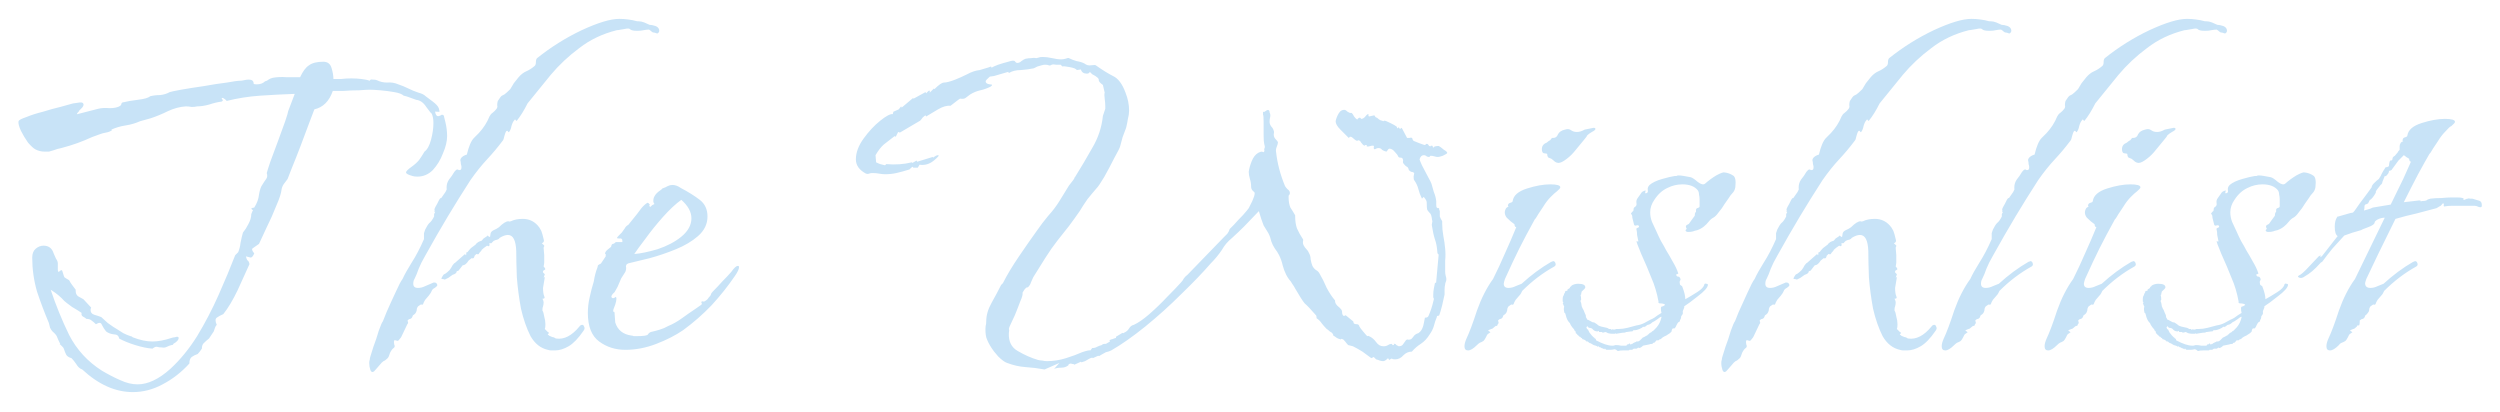 <svg width="588" height="97" viewBox="0 0 588 97" fill="none" xmlns="http://www.w3.org/2000/svg">
<g filter="url(#filter0_d_11_2)">
<path d="M31.24 88.22C27.133 88.22 23.167 86.447 19.34 82.9C18.78 82.713 18.313 82.293 17.94 81.64C17.567 81.08 17.193 80.613 16.82 80.24C16.167 80.053 15.747 79.773 15.56 79.4C15.373 79.027 15.187 78.56 15 78C15 77.907 14.907 77.767 14.72 77.58C14.627 77.487 14.533 77.393 14.44 77.3C14.347 77.207 14.253 77.113 14.16 77.02C14.067 77.02 14.02 77.02 14.02 77.02C14.113 76.927 14.16 76.88 14.16 76.88C13.787 76.133 13.553 75.62 13.46 75.34C13.367 74.967 12.993 74.5 12.34 73.94C12.153 73.753 11.967 73.473 11.78 73.1C11.687 72.633 11.593 72.26 11.5 71.98C10.473 69.553 9.54 67.08 8.7 64.56C7.953 61.947 7.58 59.287 7.58 56.58C7.58 55.647 7.86 54.947 8.42 54.48C8.98 54.013 9.587 53.78 10.24 53.78C11.453 53.78 12.247 54.387 12.62 55.6C12.807 55.973 12.993 56.393 13.18 56.86C13.46 57.233 13.6 57.607 13.6 57.98V59.38C13.6 59.94 13.74 60.08 14.02 59.8C14.393 59.427 14.627 59.473 14.72 59.94C14.907 60.593 15.047 61.013 15.14 61.2C15.233 61.293 15.607 61.527 16.26 61.9C16.447 62.273 16.68 62.647 16.96 63.02C17.24 63.393 17.52 63.767 17.8 64.14V64.42C17.8 64.98 17.987 65.4 18.36 65.68C18.733 65.867 19.153 66.1 19.62 66.38L21.44 68.34C21.347 68.527 21.3 68.713 21.3 68.9C21.3 69.46 21.58 69.833 22.14 70.02C22.793 70.207 23.353 70.393 23.82 70.58C23.913 70.673 24.427 71.14 25.36 71.98C26.387 72.727 27.087 73.193 27.46 73.38C27.927 73.66 28.44 73.987 29 74.36C29.56 74.64 30.12 74.873 30.68 75.06C30.867 75.06 31.053 75.153 31.24 75.34C32.92 75.993 34.46 76.32 35.86 76.32C37.167 76.32 38.66 76.04 40.34 75.48C40.62 75.387 40.853 75.34 41.04 75.34C41.32 75.247 41.507 75.2 41.6 75.2C41.88 75.2 42.02 75.293 42.02 75.48C42.02 75.947 41.6 76.413 40.76 76.88C40.76 77.067 40.62 77.16 40.34 77.16C39.967 77.253 39.593 77.393 39.22 77.58C38.847 77.767 38.473 77.813 38.1 77.72C37.633 77.72 37.26 77.673 36.98 77.58C36.7 77.487 36.327 77.627 35.86 78C34.647 77.907 33.293 77.627 31.8 77.16C30.307 76.693 29.047 76.18 28.02 75.62C27.927 74.967 27.507 74.64 26.76 74.64C26.013 74.547 25.407 74.313 24.94 73.94C24.567 73.473 24.24 72.96 23.96 72.4C23.773 71.84 23.307 71.793 22.56 72.26C22.187 71.887 21.86 71.607 21.58 71.42C21.3 71.14 20.88 71 20.32 71C20.133 70.813 19.853 70.627 19.48 70.44C19.2 70.253 19.107 69.973 19.2 69.6C18.827 69.32 18.08 68.853 16.96 68.2C15.933 67.453 15.327 66.987 15.14 66.8C14.3 65.867 13.367 65.073 12.34 64.42L11.92 64.14C13.133 67.78 14.58 71.327 16.26 74.78C18.033 78.233 20.6 81.033 23.96 83.18C25.547 84.113 26.993 84.86 28.3 85.42C29.7 86.073 31.053 86.4 32.36 86.4C34.787 86.4 37.353 85.187 40.06 82.76C42.393 80.613 44.493 78.047 46.36 75.06C48.227 71.98 49.907 68.76 51.4 65.4C52.893 62.04 54.2 58.913 55.32 56.02C55.507 55.833 55.647 55.693 55.74 55.6C55.833 55.507 55.927 55.413 56.02 55.32C56.3 54.667 56.487 53.92 56.58 53.08C56.767 52.147 56.953 51.353 57.14 50.7C57.607 50.14 58.027 49.487 58.4 48.74C58.867 47.9 59.1 47.107 59.1 46.36L59.38 45.66C59.567 45.567 59.52 45.427 59.24 45.24C58.96 45.053 59.147 44.913 59.8 44.82C60.453 43.793 60.827 42.767 60.92 41.74C61.107 40.62 61.387 39.827 61.76 39.36C62.04 38.893 62.32 38.473 62.6 38.1C62.88 37.727 62.927 37.26 62.74 36.7C62.833 36.327 63.113 35.44 63.58 34.04C64.14 32.547 64.747 30.913 65.4 29.14C66.053 27.367 66.613 25.827 67.08 24.52C67.547 23.12 67.78 22.327 67.78 22.14L69.32 18.08C66.707 18.173 64 18.313 61.2 18.5C58.493 18.687 55.833 19.107 53.22 19.76C53.313 19.667 53.267 19.573 53.08 19.48C52.893 19.293 52.753 19.2 52.66 19.2L52.52 19.06C52.147 18.967 52.053 19.06 52.24 19.34C52.52 19.527 52.473 19.713 52.1 19.9C51.26 19.993 50.28 20.227 49.16 20.6C48.133 20.88 47.2 21.02 46.36 21.02C45.987 21.113 45.567 21.16 45.1 21.16C44.633 21.067 44.167 21.02 43.7 21.02C42.3 21.113 40.9 21.487 39.5 22.14C38.193 22.793 36.84 23.353 35.44 23.82L32.92 24.52C31.893 24.987 30.773 25.313 29.56 25.5C28.347 25.687 27.227 26.013 26.2 26.48L26.34 26.62C25.967 26.9 25.5 27.087 24.94 27.18C24.38 27.273 23.867 27.413 23.4 27.6C22.28 27.973 21.113 28.44 19.9 29C18.78 29.467 17.613 29.887 16.4 30.26C15.747 30.447 15.093 30.633 14.44 30.82C13.88 30.913 13.227 31.1 12.48 31.38C12.107 31.473 11.78 31.567 11.5 31.66C11.22 31.66 10.893 31.66 10.52 31.66C9.68 31.66 8.933 31.473 8.28 31.1C7.907 30.913 7.347 30.4 6.6 29.56C5.947 28.627 5.387 27.693 4.92 26.76C4.453 25.733 4.267 24.987 4.36 24.52C4.453 24.24 5.06 23.913 6.18 23.54C7.3 23.073 8.607 22.653 10.1 22.28C11.593 21.813 12.947 21.44 14.16 21.16C15.467 20.787 16.307 20.553 16.68 20.46C16.867 20.367 17.38 20.273 18.22 20.18C19.06 19.993 19.527 20.087 19.62 20.46C19.713 20.647 19.62 20.927 19.34 21.3C19.06 21.58 18.827 21.813 18.64 22C18.64 22.093 18.5 22.28 18.22 22.56C18.033 22.84 18.033 22.933 18.22 22.84L23.12 21.58C23.867 21.393 24.753 21.347 25.78 21.44C26.9 21.44 27.74 21.253 28.3 20.88C28.487 20.693 28.58 20.507 28.58 20.32C28.673 20.133 28.86 20.04 29.14 20.04C29.793 19.853 30.867 19.667 32.36 19.48C33.947 19.293 34.927 19.013 35.3 18.64C36.047 18.453 36.84 18.36 37.68 18.36C38.52 18.267 39.267 18.033 39.92 17.66C40.2 17.567 41.087 17.38 42.58 17.1C44.167 16.82 45.94 16.54 47.9 16.26C49.953 15.887 51.773 15.607 53.36 15.42C54.947 15.14 55.88 15 56.16 15H56.3C56.673 15 57.047 14.953 57.42 14.86C57.793 14.767 58.167 14.72 58.54 14.72C59.287 14.72 59.66 15.047 59.66 15.7C59.753 15.793 59.987 15.84 60.36 15.84C61.2 15.84 61.853 15.607 62.32 15.14C62.693 15.047 62.973 14.907 63.16 14.72C63.44 14.533 63.767 14.393 64.14 14.3C65.167 14.113 66.24 14.067 67.36 14.16C68.573 14.16 69.647 14.16 70.58 14.16C71.233 12.76 71.933 11.827 72.68 11.36C73.427 10.8 74.547 10.52 76.04 10.52C77.067 10.52 77.72 11.033 78 12.06C78.28 12.993 78.42 13.833 78.42 14.58C78.887 14.58 79.493 14.58 80.24 14.58C80.987 14.487 81.78 14.44 82.62 14.44C83.46 14.44 84.253 14.487 85 14.58C85.84 14.673 86.493 14.813 86.96 15C87.053 14.72 87.287 14.627 87.66 14.72C88.127 14.72 88.453 14.767 88.64 14.86C89.387 15.233 90.18 15.42 91.02 15.42C91.953 15.327 92.84 15.467 93.68 15.84C94.52 16.12 95.313 16.447 96.06 16.82C96.807 17.193 97.6 17.52 98.44 17.8C99.187 17.987 99.747 18.267 100.12 18.64C100.587 19.013 101.147 19.433 101.8 19.9C102.547 20.46 103.013 20.973 103.2 21.44C103.2 21.44 103.247 21.627 103.34 22C103.433 22.28 103.34 22.373 103.06 22.28C102.967 22.28 102.827 22.28 102.64 22.28C102.547 22.187 102.453 22.187 102.36 22.28C102.36 22.653 102.5 22.98 102.78 23.26C102.967 23.353 103.153 23.353 103.34 23.26C103.62 23.167 103.807 23.073 103.9 22.98C104.273 22.98 104.46 23.167 104.46 23.54C104.553 23.913 104.647 24.287 104.74 24.66C105.02 25.78 105.16 26.9 105.16 28.02C105.16 29.233 104.833 30.587 104.18 32.08C103.62 33.573 102.827 34.88 101.8 36C100.773 37.027 99.56 37.54 98.16 37.54C97.693 37.54 97.32 37.493 97.04 37.4C96.013 37.12 95.5 36.84 95.5 36.56C95.5 36.28 95.967 35.813 96.9 35.16C97.553 34.693 98.113 34.18 98.58 33.62C99.047 32.967 99.467 32.313 99.84 31.66C100.493 31.193 101.007 30.26 101.38 28.86C101.753 27.46 101.94 26.153 101.94 24.94C101.94 24.007 101.8 23.26 101.52 22.7C101.427 22.7 101.007 22.187 100.26 21.16C99.607 20.133 98.813 19.573 97.88 19.48C97.413 19.293 96.9 19.107 96.34 18.92C95.873 18.733 95.407 18.593 94.94 18.5C94.567 18.127 93.82 17.847 92.7 17.66C91.673 17.473 90.6 17.333 89.48 17.24C88.36 17.147 87.52 17.1 86.96 17.1C86.493 17.1 85.653 17.147 84.44 17.24C83.227 17.24 82.013 17.287 80.8 17.38C79.587 17.38 78.747 17.38 78.28 17.38C77.44 19.807 75.993 21.253 73.94 21.72C73.847 22 73.473 22.98 72.82 24.66C72.167 26.34 71.467 28.207 70.72 30.26C69.973 32.22 69.273 33.993 68.62 35.58C68.06 37.073 67.733 37.913 67.64 38.1C67.36 38.473 67.08 38.847 66.8 39.22C66.52 39.593 66.333 40.013 66.24 40.48C66.147 41.413 65.727 42.72 64.98 44.4C64.327 46.08 63.58 47.76 62.74 49.44C61.993 51.027 61.387 52.333 60.92 53.36C60.36 53.733 59.893 54.06 59.52 54.34C59.147 54.527 59.24 54.947 59.8 55.6C59.52 56.253 59.24 56.58 58.96 56.58C58.68 56.487 58.307 56.393 57.84 56.3C57.933 56.767 58.073 57.093 58.26 57.28C58.447 57.373 58.587 57.653 58.68 58.12C57.933 59.8 57 61.853 55.88 64.28C54.76 66.613 53.64 68.48 52.52 69.88C51.867 70.16 51.353 70.44 50.98 70.72C50.607 71 50.607 71.56 50.98 72.4C50.793 72.587 50.653 72.82 50.56 73.1C50.467 73.38 50.373 73.66 50.28 73.94L49.16 75.62C48.787 75.9 48.413 76.227 48.04 76.6C47.667 76.88 47.48 77.347 47.48 78C47.107 78.56 46.78 78.98 46.5 79.26C45.94 79.447 45.473 79.68 45.1 79.96C44.727 80.24 44.54 80.753 44.54 81.5C42.673 83.553 40.573 85.187 38.24 86.4C36 87.613 33.667 88.22 31.24 88.22ZM87.12 83.04C86.933 82.48 86.84 81.92 86.84 81.36C86.84 81.08 86.886 80.8 86.98 80.52C86.98 80.333 87.026 80.1 87.12 79.82C87.213 79.54 87.446 78.793 87.82 77.58C88.286 76.367 88.706 75.107 89.08 73.8C89.546 72.493 89.873 71.747 90.06 71.56C90.06 71.56 90.34 70.86 90.9 69.46C91.553 67.967 92.253 66.427 93 64.84C93.746 63.16 94.306 62.087 94.68 61.62C95.146 60.593 95.846 59.333 96.78 57.84C97.806 56.253 98.786 54.387 99.72 52.24V51.54C99.72 51.26 99.72 51.027 99.72 50.84C99.813 50.56 99.906 50.28 100 50C100.373 49.253 100.7 48.74 100.98 48.46C101.353 48.18 101.726 47.667 102.1 46.92C102.1 46.733 102.1 46.547 102.1 46.36C102.193 46.173 102.286 45.987 102.38 45.8C102.193 45.987 102.146 45.847 102.24 45.38C102.053 45.38 102.24 44.913 102.8 43.98C103.173 43.14 103.453 42.673 103.64 42.58H103.78C104.153 42.02 104.48 41.553 104.76 41.18C105.04 40.713 105.133 40.433 105.04 40.34V40.06C105.04 39.407 105.226 38.8 105.6 38.24C106.066 37.68 106.486 37.073 106.86 36.42C107.14 36.047 107.373 35.86 107.56 35.86C107.746 35.86 107.84 35.907 107.84 36C107.933 36 108.026 36 108.12 36C108.4 36 108.54 35.767 108.54 35.3C108.54 35.113 108.493 34.88 108.4 34.6C108.4 34.32 108.353 33.993 108.26 33.62C108.353 33.153 108.726 32.78 109.38 32.5L109.8 32.36C110.266 30.4 110.826 29.093 111.48 28.44C111.666 28.253 111.853 28.067 112.04 27.88C112.226 27.693 112.413 27.507 112.6 27.32C113.72 26.107 114.56 24.8 115.12 23.4C115.306 23.027 115.54 22.747 115.82 22.56C116.193 22.28 116.52 21.953 116.8 21.58C116.986 21.3 117.033 21.02 116.94 20.74C116.94 20.367 116.986 20.04 117.08 19.76C117.546 19.013 117.873 18.593 118.06 18.5C118.246 18.407 118.433 18.313 118.62 18.22C118.9 18.033 119.366 17.613 120.02 16.96C120.3 16.493 120.58 16.027 120.86 15.56C121.233 15.093 121.606 14.627 121.98 14.16C122.54 13.507 123.146 13.04 123.8 12.76C124.453 12.48 125.106 12.06 125.76 11.5C125.946 11.313 126.04 11.033 126.04 10.66C126.04 10.193 126.133 9.867 126.32 9.68C129.586 7.067 133.086 4.873 136.82 3.1C140.646 1.327 143.586 0.44 145.64 0.44C146.386 0.44 147.086 0.487 147.74 0.58C148.486 0.673 149.186 0.813 149.84 1H150.12C150.586 1 151.053 1.093 151.52 1.28C151.986 1.467 152.406 1.653 152.78 1.84C153.153 1.84 153.62 1.933 154.18 2.12C154.646 2.307 154.926 2.587 155.02 2.96C155.113 3.333 155.02 3.613 154.74 3.8C154.646 3.893 154.506 3.893 154.32 3.8C154.133 3.707 153.946 3.66 153.76 3.66C153.573 3.66 153.386 3.567 153.2 3.38C153.013 3.193 152.826 3.053 152.64 2.96C152.266 2.96 151.846 3.007 151.38 3.1C151.006 3.193 150.586 3.24 150.12 3.24H149.7C149.046 3.24 148.58 3.147 148.3 2.96C148.113 2.68 147.646 2.633 146.9 2.82C146.806 2.82 146.526 2.867 146.06 2.96C145.593 3.053 145.266 3.1 145.08 3.1C141.72 3.94 138.78 5.34 136.26 7.3C133.74 9.167 131.5 11.267 129.54 13.6C127.673 15.933 125.853 18.173 124.08 20.32C123.24 22 122.4 23.353 121.56 24.38C121.466 24.473 121.373 24.427 121.28 24.24C121.186 24.053 121.093 24.053 121 24.24C120.72 24.52 120.486 24.987 120.3 25.64C120.206 26.2 120.02 26.667 119.74 27.04C119.646 27.133 119.553 27.087 119.46 26.9C119.366 26.713 119.226 26.713 119.04 26.9C118.946 26.993 118.806 27.367 118.62 28.02C118.526 28.58 118.386 28.953 118.2 29.14C117.08 30.633 115.866 32.08 114.56 33.48C113.253 34.88 111.946 36.513 110.64 38.38C108.773 41.273 107 44.12 105.32 46.92C103.64 49.72 101.866 52.8 100 56.16C99.346 57.28 98.833 58.307 98.46 59.24C98.18 60.08 97.853 60.873 97.48 61.62C97.293 61.9 97.2 62.273 97.2 62.74C97.2 63.393 97.573 63.72 98.32 63.72C98.88 63.72 99.44 63.58 100 63.3L101.96 62.46H102.24C102.52 62.46 102.706 62.6 102.8 62.88C102.986 63.067 102.8 63.347 102.24 63.72C101.866 63.907 101.633 64.14 101.54 64.42C101.446 64.7 101.213 65.073 100.84 65.54C100.653 65.727 100.373 66.053 100 66.52C99.72 66.987 99.58 67.267 99.58 67.36C99.486 67.64 99.346 67.733 99.16 67.64C99.066 67.547 98.786 67.687 98.32 68.06C98.226 68.153 98.133 68.34 98.04 68.62C98.04 68.9 97.993 69.133 97.9 69.32C97.806 69.6 97.62 69.833 97.34 70.02C97.153 70.113 97.06 70.207 97.06 70.3C96.966 70.673 96.78 70.907 96.5 71C96.313 71 96.126 71.093 95.94 71.28C95.846 71.373 95.846 71.513 95.94 71.7C96.033 71.887 95.986 72.073 95.8 72.26L94.4 75.2C94.306 75.387 94.166 75.573 93.98 75.76C93.886 75.947 93.746 76.087 93.56 76.18C93.466 76.18 93.28 76.133 93 76.04C92.813 75.947 92.72 75.993 92.72 76.18C92.626 76.273 92.626 76.553 92.72 77.02C92.906 77.393 92.86 77.673 92.58 77.86C92.3 78.047 92.02 78.42 91.74 78.98C91.553 79.633 91.366 80.053 91.18 80.24C90.806 80.613 90.48 80.847 90.2 80.94C89.92 81.127 89.64 81.407 89.36 81.78C89.266 81.873 88.94 82.247 88.38 82.9C87.82 83.647 87.4 83.693 87.12 83.04ZM130.52 78.42C130.24 78.42 129.96 78.42 129.68 78.42C129.4 78.42 129.12 78.373 128.84 78.28C127.16 77.907 125.806 76.833 124.78 75.06C123.846 73.193 123.1 71.047 122.54 68.62C122.073 66.1 121.746 63.627 121.56 61.2C121.466 58.68 121.42 56.627 121.42 55.04C121.326 52.52 120.673 51.26 119.46 51.26C118.9 51.26 118.246 51.493 117.5 51.96C117.406 52.147 117.22 52.287 116.94 52.38C116.753 52.38 116.473 52.473 116.1 52.66L115.68 53.08C115.68 53.173 115.586 53.22 115.4 53.22C115.213 53.127 115.12 53.127 115.12 53.22C115.213 53.873 115.026 54.06 114.56 53.78C114 54.153 113.58 54.48 113.3 54.76C113.3 54.853 113.206 54.993 113.02 55.18L112.88 55.32C112.786 55.413 112.693 55.553 112.6 55.74C112.506 55.833 112.32 55.833 112.04 55.74L111.62 56.16C111.62 56.253 111.573 56.393 111.48 56.58C111.386 56.767 111.2 56.813 110.92 56.72L110.22 57.28C109.753 58.027 109.286 58.4 108.82 58.4L107.84 59.66L107.42 59.8C107.42 60.173 107.093 60.453 106.44 60.64C106.346 60.733 106.02 60.967 105.46 61.34C104.9 61.62 104.62 61.76 104.62 61.76C104.433 61.667 104.2 61.62 103.92 61.62C103.733 61.62 103.826 61.34 104.2 60.78C104.293 60.593 104.48 60.453 104.76 60.36C105.04 60.173 105.366 59.893 105.74 59.52C106.02 59.147 106.253 58.773 106.44 58.4C106.72 58.027 106.906 57.84 107 57.84L109.38 55.74C109.566 56.113 109.66 56.113 109.66 55.74C109.66 55.367 109.753 55.227 109.94 55.32C110.22 54.947 110.5 54.62 110.78 54.34C111.153 54.06 111.526 53.78 111.9 53.5C111.9 53.407 112.086 53.22 112.46 52.94C112.833 52.753 113.066 52.66 113.16 52.66C113.253 52.66 113.44 52.473 113.72 52.1L114.56 51.54C114.653 51.353 114.746 51.353 114.84 51.54C115.026 51.727 115.166 51.773 115.26 51.68L115.4 50.84C115.493 50.56 115.726 50.327 116.1 50.14C116.566 49.953 116.986 49.72 117.36 49.44C118.293 48.507 119.04 48.04 119.6 48.04C119.693 48.133 119.88 48.133 120.16 48.04C120.906 47.667 121.84 47.48 122.96 47.48C124.36 47.48 125.526 47.993 126.46 49.02C126.74 49.3 127.02 49.72 127.3 50.28C127.3 50.28 127.393 50.56 127.58 51.12L127.86 52.24C128.046 52.707 127.906 53.033 127.44 53.22C127.906 53.593 128.093 53.827 128 53.92C127.906 54.013 127.86 54.153 127.86 54.34L128 56.02V56.86C128 57.14 128 57.42 128 57.7C128 57.887 127.953 58.213 127.86 58.68C128.326 59.147 128.373 59.427 128 59.52C128 59.52 127.953 59.567 127.86 59.66C127.86 59.66 127.813 59.66 127.72 59.66V60.08L128.14 60.5L127.86 61.34C127.953 61.247 128 61.2 128 61.2C128.093 61.2 128.14 61.2 128.14 61.2L127.72 63.72C127.72 64.56 127.813 65.213 128 65.68C128.186 66.053 128.093 66.24 127.72 66.24H127.58C127.766 66.613 127.86 66.893 127.86 67.08C127.86 67.453 127.813 67.78 127.72 68.06C127.626 68.247 127.58 68.527 127.58 68.9V69.04C127.766 69.32 127.906 69.787 128 70.44C128.186 71.093 128.28 71.7 128.28 72.26C128.28 72.82 128.233 73.193 128.14 73.38L128.28 73.52C128.466 73.707 128.653 73.893 128.84 74.08C129.12 74.173 129.166 74.313 128.98 74.5C128.793 74.687 128.793 74.78 128.98 74.78C129.166 74.967 129.306 75.06 129.4 75.06C129.773 75.247 130.053 75.34 130.24 75.34L130.52 75.48C130.613 75.573 130.706 75.62 130.8 75.62C132.666 75.9 134.486 74.967 136.26 72.82C136.446 72.54 136.68 72.4 136.96 72.4C137.146 72.4 137.286 72.54 137.38 72.82C137.566 73.1 137.52 73.427 137.24 73.8C136.026 75.573 134.86 76.787 133.74 77.44C132.62 78.093 131.546 78.42 130.52 78.42ZM147.082 78.28C144.749 78.28 142.696 77.627 140.922 76.32C139.149 75.013 138.262 72.773 138.262 69.6C138.262 68.387 138.402 67.173 138.682 65.96C138.962 64.653 139.289 63.393 139.662 62.18C139.849 60.967 140.129 59.893 140.502 58.96C140.596 58.587 140.642 58.4 140.642 58.4C140.736 58.307 140.969 58.167 141.342 57.98L142.462 56.3V55.74C142.369 55.74 142.322 55.74 142.322 55.74C142.322 55.647 142.322 55.6 142.322 55.6C142.322 55.32 142.556 54.993 143.022 54.62C143.489 54.247 143.722 54.06 143.722 54.06C143.816 53.593 143.956 53.36 144.142 53.36C144.329 53.36 144.562 53.22 144.842 52.94H146.382V52.66C146.382 52.193 146.149 52.007 145.682 52.1C145.309 52.1 145.122 52.053 145.122 51.96C145.122 51.867 145.262 51.68 145.542 51.4C145.916 51.027 146.149 50.793 146.242 50.7C146.522 50.327 146.756 50 146.942 49.72C147.129 49.347 147.409 49.067 147.782 48.88C149.462 46.827 150.489 45.52 150.862 44.96C151.329 44.4 151.796 43.98 152.262 43.7C152.449 43.7 152.589 43.793 152.682 43.98C152.869 44.073 152.869 44.213 152.682 44.4C152.869 44.68 153.009 44.727 153.102 44.54C153.289 44.353 153.382 44.26 153.382 44.26L153.942 43.98C153.756 43.793 153.662 43.56 153.662 43.28C153.662 42.813 153.756 42.44 153.942 42.16C154.129 41.787 154.456 41.413 154.922 41.04C155.482 40.667 155.762 40.433 155.762 40.34C156.322 40.153 156.742 39.967 157.022 39.78C157.396 39.593 157.769 39.5 158.142 39.5C158.796 39.5 159.449 39.733 160.102 40.2C161.876 41.133 163.369 42.067 164.582 43C165.796 43.933 166.402 45.24 166.402 46.92C166.402 48.693 165.656 50.233 164.162 51.54C162.762 52.753 161.036 53.78 158.982 54.62C156.929 55.46 154.876 56.16 152.822 56.72C150.862 57.187 149.322 57.56 148.202 57.84C147.549 57.933 147.222 58.213 147.222 58.68C147.316 59.053 147.269 59.473 147.082 59.94L146.102 61.48L145.262 63.44L144.562 64.7C143.909 65.26 143.676 65.68 143.862 65.96C144.049 66.24 144.376 66.193 144.842 65.82C144.936 65.913 144.982 66.053 144.982 66.24C144.982 66.613 144.889 67.08 144.702 67.64C144.516 68.107 144.376 68.48 144.282 68.76C144.189 69.133 144.189 69.32 144.282 69.32C144.469 69.227 144.562 69.413 144.562 69.88L144.702 71.84C145.262 73.613 146.522 74.64 148.482 74.92C148.669 74.92 148.856 74.967 149.042 75.06C149.322 75.06 149.556 75.06 149.742 75.06C151.422 75.06 152.309 74.92 152.402 74.64C152.589 74.36 152.822 74.173 153.102 74.08C153.942 73.893 154.642 73.707 155.202 73.52C155.856 73.333 156.509 73.053 157.162 72.68C158.282 72.213 159.356 71.607 160.382 70.86C161.409 70.113 162.482 69.367 163.602 68.62L165.002 67.64C165.096 67.453 165.096 67.313 165.002 67.22C164.909 67.127 164.909 67.033 165.002 66.94C165.189 66.847 165.329 66.847 165.422 66.94C165.609 66.94 165.749 66.893 165.842 66.8C166.029 66.707 166.216 66.567 166.402 66.38C166.589 66.1 166.776 65.867 166.962 65.68C167.149 65.493 167.242 65.307 167.242 65.12C167.336 64.933 167.476 64.747 167.662 64.56C168.409 63.813 169.156 63.02 169.902 62.18C170.742 61.34 171.442 60.593 172.002 59.94C172.656 59.007 173.169 58.54 173.542 58.54C173.729 58.54 173.822 58.633 173.822 58.82C173.822 59.287 173.496 59.987 172.842 60.92C171.256 63.253 169.436 65.54 167.382 67.78C165.329 69.927 163.089 71.887 160.662 73.66C158.889 74.873 156.789 75.947 154.362 76.88C151.936 77.813 149.509 78.28 147.082 78.28ZM149.182 55.74C150.582 55.647 152.402 55.273 154.642 54.62C156.882 53.873 158.749 52.893 160.242 51.68C161.829 50.373 162.622 48.927 162.622 47.34C162.622 45.847 161.829 44.4 160.242 43C158.936 43.933 157.489 45.287 155.902 47.06C154.409 48.74 153.056 50.42 151.842 52.1C150.629 53.687 149.742 54.9 149.182 55.74ZM245.683 82.9C244.189 82.62 242.696 82.433 241.203 82.34C239.803 82.247 238.356 81.92 236.863 81.36C236.303 81.173 235.603 80.66 234.763 79.82C234.016 78.98 233.503 78.327 233.223 77.86C232.663 77.02 232.243 76.18 231.963 75.34C231.776 74.5 231.729 73.613 231.823 72.68C231.916 72.4 231.963 72.027 231.963 71.56C231.963 70.16 232.383 68.713 233.223 67.22C234.063 65.727 234.809 64.327 235.463 63.02L235.883 62.6C236.816 60.733 238.076 58.633 239.663 56.3C241.249 53.967 242.649 51.96 243.863 50.28C244.703 49.067 245.589 47.9 246.523 46.78C247.549 45.66 248.436 44.493 249.183 43.28L251.423 39.64L252.403 38.38L252.683 37.96C252.683 37.867 252.683 37.82 252.683 37.82C252.776 37.727 252.823 37.68 252.823 37.68C254.223 35.44 255.576 33.153 256.883 30.82C258.283 28.487 259.123 25.967 259.403 23.26C259.496 22.98 259.589 22.7 259.683 22.42C259.776 22.14 259.869 21.86 259.963 21.58V21.02C259.963 20.46 259.916 19.853 259.823 19.2C259.729 18.547 259.729 18.08 259.823 17.8L259.403 15.98C258.749 15.513 258.423 15.14 258.423 14.86C258.516 14.487 258.003 14.02 256.883 13.46L256.323 12.9C256.229 13.18 255.996 13.32 255.623 13.32C254.876 13.32 254.409 12.993 254.223 12.34L253.243 12.48C253.149 12.2 252.589 11.967 251.563 11.78C250.629 11.593 250.069 11.547 249.883 11.64L249.463 11.22C249.183 11.22 248.809 11.22 248.343 11.22C247.969 11.127 247.643 11.127 247.363 11.22C247.083 11.407 246.849 11.453 246.663 11.36C246.476 11.267 246.196 11.22 245.823 11.22C245.543 11.22 245.263 11.267 244.983 11.36C244.703 11.453 244.376 11.547 244.003 11.64L243.163 12.06C242.323 12.247 241.296 12.387 240.083 12.48C238.963 12.48 238.029 12.713 237.283 13.18L237.143 12.9L233.783 13.88L232.803 14.02C232.149 14.58 231.823 14.953 231.823 15.14C231.823 15.513 232.149 15.747 232.803 15.84C233.456 15.84 233.503 16.027 232.943 16.4C232.196 16.773 231.403 17.053 230.563 17.24C229.723 17.427 228.929 17.753 228.183 18.22C227.809 18.5 227.436 18.78 227.063 19.06C226.783 19.247 226.363 19.293 225.803 19.2L225.383 19.48L223.563 20.88C222.723 20.787 221.743 21.067 220.623 21.72C219.503 22.373 218.569 22.933 217.823 23.4L217.683 23.12C217.496 23.213 217.263 23.4 216.983 23.68C216.796 23.96 216.609 24.193 216.423 24.38L211.663 27.18L211.243 27.04L210.683 28.16L210.403 28.02C209.469 28.767 208.629 29.42 207.883 29.98C207.229 30.54 206.576 31.38 205.923 32.5L206.063 34.18C206.436 34.367 206.763 34.507 207.043 34.6C207.416 34.693 207.789 34.787 208.163 34.88L208.443 34.6C210.589 34.787 212.596 34.647 214.463 34.18L214.603 34.32L215.583 33.76L215.723 34.04L219.363 32.92L219.503 33.06C219.969 32.687 220.343 32.5 220.623 32.5C220.996 32.5 220.669 32.92 219.643 33.76C218.616 34.6 217.496 34.927 216.283 34.74L215.863 35.44H214.743C214.836 35.16 214.696 35.16 214.323 35.44C214.043 35.72 213.903 35.86 213.903 35.86C212.689 36.233 211.663 36.513 210.823 36.7C209.983 36.887 209.096 36.98 208.163 36.98C207.789 36.98 207.323 36.933 206.763 36.84C206.296 36.747 205.783 36.7 205.223 36.7H205.083C204.896 36.7 204.663 36.747 204.383 36.84C204.196 36.933 203.963 36.933 203.683 36.84C202.096 36 201.303 34.88 201.303 33.48C201.303 31.893 201.909 30.26 203.123 28.58C204.336 26.9 205.643 25.5 207.043 24.38C208.443 23.26 209.423 22.747 209.983 22.84L210.123 22.28L211.383 21.72L211.943 21.02L212.083 21.3L214.743 19.06L214.883 19.2L217.683 17.66L217.823 17.94C218.009 17.753 218.196 17.567 218.383 17.38C218.663 17.193 218.756 17.333 218.663 17.8L219.643 16.82L219.783 16.96C220.809 15.933 221.556 15.42 222.023 15.42C222.583 15.42 223.469 15.187 224.683 14.72C225.616 14.347 226.549 13.927 227.483 13.46C228.509 12.9 229.489 12.573 230.423 12.48C230.983 12.293 231.449 12.153 231.823 12.06C232.196 11.967 232.616 11.827 233.083 11.64L233.223 11.92C233.503 11.733 234.016 11.5 234.763 11.22C235.603 10.94 236.396 10.707 237.143 10.52C237.983 10.24 238.496 10.193 238.683 10.38C238.869 10.66 239.056 10.8 239.243 10.8C239.616 10.8 239.943 10.66 240.223 10.38C240.596 10.1 240.923 9.913 241.203 9.82C241.669 9.727 242.089 9.68 242.463 9.68C242.929 9.587 243.349 9.587 243.723 9.68C243.816 9.68 244.003 9.633 244.283 9.54C244.469 9.447 244.796 9.4 245.263 9.4C245.916 9.4 246.663 9.493 247.503 9.68C248.343 9.867 248.949 9.96 249.323 9.96H249.603C249.883 9.96 250.209 9.913 250.583 9.82C251.049 9.633 251.329 9.587 251.423 9.68C251.983 9.96 252.589 10.193 253.243 10.38C253.896 10.473 254.503 10.66 255.063 10.94C255.529 11.313 256.043 11.453 256.603 11.36C257.256 11.267 257.629 11.267 257.723 11.36C259.309 12.48 260.663 13.32 261.783 13.88C262.996 14.44 263.976 15.747 264.723 17.8C265.283 19.2 265.563 20.6 265.563 22C265.563 22.653 265.469 23.307 265.283 23.96C265.189 24.613 265.049 25.313 264.863 26.06C264.583 26.807 264.303 27.553 264.023 28.3C263.836 28.953 263.649 29.653 263.463 30.4C263.369 30.773 262.903 31.707 262.063 33.2C261.316 34.693 260.523 36.187 259.683 37.68C258.843 39.08 258.236 39.967 257.863 40.34C257.209 41.087 256.509 41.927 255.763 42.86C255.109 43.793 254.503 44.727 253.943 45.66C253.103 46.873 252.263 48.04 251.423 49.16C250.583 50.187 249.696 51.307 248.763 52.52C247.736 53.827 246.756 55.227 245.823 56.72C244.889 58.213 243.956 59.707 243.023 61.2C242.836 61.573 242.649 61.993 242.463 62.46C242.369 62.833 242.136 63.207 241.763 63.58H241.623C241.436 63.58 241.203 63.767 240.923 64.14C240.736 64.42 240.596 64.653 240.503 64.84C240.596 65.213 240.409 65.913 239.943 66.94C239.569 67.967 239.149 69.04 238.683 70.16C238.216 71.187 237.889 71.887 237.703 72.26C237.423 72.82 237.283 73.193 237.283 73.38C237.376 73.567 237.376 73.893 237.283 74.36C237.189 76.32 237.889 77.72 239.383 78.56C240.969 79.493 242.556 80.193 244.143 80.66C244.516 80.753 244.843 80.8 245.123 80.8C245.496 80.893 245.869 80.94 246.243 80.94C247.736 80.94 249.229 80.707 250.723 80.24C252.216 79.773 253.476 79.307 254.503 78.84C255.623 78.467 256.276 78.327 256.463 78.42L256.883 77.86C257.349 77.86 257.723 77.767 258.003 77.58C258.376 77.393 258.749 77.253 259.123 77.16C259.309 76.973 259.543 76.88 259.823 76.88C260.009 76.88 260.103 76.88 260.103 76.88L261.083 76.32L260.943 76.18C260.943 75.993 261.176 75.853 261.643 75.76C262.109 75.573 262.389 75.48 262.483 75.48V75.2L263.883 74.36C263.976 74.267 264.069 74.267 264.163 74.36C264.256 74.36 264.349 74.313 264.443 74.22C264.909 74.033 265.283 73.707 265.563 73.24C265.843 72.773 266.216 72.493 266.683 72.4C267.709 71.933 268.923 71.093 270.323 69.88C271.816 68.573 273.216 67.22 274.523 65.82C275.923 64.42 276.996 63.3 277.743 62.46C278.023 62.18 278.256 61.853 278.443 61.48C278.723 61.107 279.003 60.827 279.283 60.64L287.823 51.82C288.103 51.54 288.383 51.26 288.663 50.98C288.943 50.607 289.129 50.233 289.223 49.86C289.223 49.86 289.549 49.533 290.203 48.88C290.856 48.133 291.556 47.387 292.303 46.64C293.049 45.8 293.516 45.24 293.703 44.96C293.889 44.587 294.169 44.027 294.543 43.28C294.916 42.44 295.103 41.833 295.103 41.46C295.103 41.273 294.963 41.087 294.683 40.9C294.403 40.62 294.263 40.293 294.263 39.92C294.263 39.267 294.169 38.66 293.983 38.1C293.796 37.447 293.703 36.887 293.703 36.42C293.796 35.673 294.029 34.833 294.403 33.9C294.776 32.967 295.289 32.313 295.943 31.94C296.316 31.753 296.596 31.66 296.783 31.66L297.203 31.8C297.389 31.613 297.436 31.427 297.343 31.24C297.343 31.053 297.389 30.867 297.483 30.68V30.4L297.343 29.84C297.249 29.467 297.203 28.767 297.203 27.74C297.203 26.62 297.203 25.593 297.203 24.66C297.203 23.633 297.156 23.073 297.063 22.98V22.28C297.249 22.373 297.436 22.327 297.623 22.14C297.903 21.953 298.089 21.86 298.183 21.86C298.463 21.86 298.603 22.047 298.603 22.42C298.789 22.793 298.836 23.167 298.743 23.54C298.649 23.913 298.603 24.287 298.603 24.66C298.603 25.033 298.743 25.407 299.023 25.78C299.303 26.06 299.489 26.387 299.583 26.76C299.676 26.947 299.676 27.227 299.583 27.6C299.583 27.88 299.629 28.113 299.723 28.3C299.816 28.487 299.956 28.673 300.143 28.86C300.329 29.047 300.469 29.233 300.563 29.42V29.56C300.563 29.747 300.469 30.073 300.283 30.54C300.096 31.007 300.049 31.427 300.143 31.8C300.423 34.413 301.123 37.073 302.243 39.78C302.429 40.06 302.616 40.293 302.803 40.48C303.083 40.667 303.269 40.9 303.363 41.18V41.6C303.269 41.787 303.176 41.927 303.083 42.02C303.083 42.113 303.083 42.253 303.083 42.44C303.083 43.373 303.223 44.167 303.503 44.82C303.876 45.38 304.249 45.987 304.623 46.64V46.92C304.623 47.947 304.763 48.88 305.043 49.72C305.416 50.56 305.883 51.4 306.443 52.24C306.536 52.333 306.536 52.567 306.443 52.94C306.443 53.22 306.489 53.453 306.583 53.64C306.769 54.013 307.003 54.34 307.283 54.62C307.563 54.9 307.749 55.18 307.843 55.46C308.123 55.927 308.263 56.44 308.263 57C308.356 57.56 308.496 58.073 308.683 58.54C308.869 58.913 309.149 59.24 309.523 59.52C309.896 59.707 310.176 59.987 310.363 60.36C310.923 61.293 311.483 62.413 312.043 63.72C312.696 64.933 313.349 65.913 314.003 66.66V66.8C314.003 67.173 314.189 67.547 314.563 67.92C314.936 68.2 315.263 68.527 315.543 68.9C315.636 69.087 315.683 69.367 315.683 69.74C315.776 70.113 315.916 70.3 316.103 70.3C316.289 70.3 316.336 70.3 316.243 70.3C316.243 70.207 316.336 70.16 316.523 70.16L318.063 71.42C318.249 71.513 318.343 71.653 318.343 71.84C318.343 71.933 318.389 72.027 318.483 72.12C318.669 72.213 318.903 72.26 319.183 72.26C319.463 72.26 319.649 72.447 319.743 72.82C319.836 73.007 320.116 73.38 320.583 73.94C321.049 74.5 321.329 74.827 321.423 74.92C321.516 75.013 321.609 75.06 321.703 75.06C321.796 74.967 321.889 74.967 321.983 75.06C322.636 75.34 323.196 75.807 323.663 76.46C324.129 77.113 324.689 77.44 325.343 77.44H325.483C325.856 77.44 326.183 77.347 326.463 77.16C326.743 76.973 327.023 76.88 327.303 76.88C327.489 76.973 327.536 77.067 327.443 77.16C327.443 77.16 327.536 77.16 327.723 77.16C327.909 77.16 327.956 77.113 327.863 77.02C327.769 76.833 327.816 76.787 328.003 76.88C328.189 76.88 328.329 76.973 328.423 77.16C328.609 77.253 328.796 77.347 328.983 77.44C329.449 77.44 329.776 77.3 329.963 77.02C330.243 76.647 330.476 76.32 330.663 76.04C330.849 75.853 331.036 75.807 331.223 75.9C331.503 75.9 331.736 75.853 331.923 75.76C332.203 75.48 332.436 75.2 332.623 74.92C332.903 74.64 333.229 74.453 333.603 74.36C333.883 74.173 334.116 73.94 334.303 73.66C334.583 73.193 334.769 72.68 334.863 72.12C334.956 71.56 335.049 71.093 335.143 70.72C335.609 70.72 335.889 70.58 335.983 70.3C336.449 69.273 336.823 68.153 337.103 66.94L337.243 66.38C337.243 66.193 337.196 66.053 337.103 65.96C337.103 65.867 337.103 65.773 337.103 65.68V65.26C337.103 64.793 337.149 64.327 337.243 63.86C337.336 63.3 337.429 62.833 337.523 62.46C337.709 62.647 337.803 62.553 337.803 62.18L338.363 56.02C338.363 55.833 338.316 55.74 338.223 55.74C338.129 55.647 338.083 55.553 338.083 55.46C337.989 54.153 337.803 53.127 337.523 52.38C337.243 51.54 337.009 50.513 336.823 49.3C336.729 49.02 336.729 48.74 336.823 48.46C336.916 48.18 336.916 47.947 336.823 47.76C336.729 46.827 336.543 46.267 336.263 46.08C336.076 45.893 335.889 45.66 335.703 45.38C335.609 45.1 335.563 44.493 335.563 43.56C335.563 43.373 335.469 43.14 335.283 42.86C335.096 42.58 334.956 42.393 334.863 42.3L334.443 42.72C334.069 41.973 333.789 41.227 333.603 40.48C333.416 39.733 333.089 39.033 332.623 38.38C332.529 38.287 332.483 38.007 332.483 37.54C332.576 37.073 332.623 36.793 332.623 36.7C332.436 36.513 332.203 36.42 331.923 36.42C331.736 36.327 331.549 36.187 331.363 36C331.269 35.533 331.083 35.253 330.803 35.16C330.616 35.067 330.383 34.833 330.103 34.46C330.009 34.367 329.963 34.227 329.963 34.04C330.056 33.76 330.009 33.48 329.823 33.2C329.729 33.107 329.543 33.06 329.263 33.06C329.076 33.06 328.936 32.967 328.843 32.78C328.749 32.5 328.469 32.127 328.003 31.66C327.629 31.193 327.209 30.96 326.743 30.96C326.556 31.053 326.416 31.193 326.323 31.38C326.229 31.567 326.136 31.66 326.043 31.66C325.669 31.567 325.343 31.427 325.063 31.24C324.876 30.96 324.596 30.82 324.223 30.82C324.036 30.82 323.849 30.867 323.663 30.96C323.569 31.053 323.429 31.1 323.243 31.1C323.149 31.1 323.103 30.96 323.103 30.68C323.196 30.4 323.149 30.26 322.963 30.26H322.823C322.636 30.26 322.403 30.307 322.123 30.4C321.843 30.493 321.609 30.493 321.423 30.4C321.609 30.213 321.516 30.12 321.143 30.12C320.956 30.027 320.909 30.027 321.003 30.12C321.096 30.213 321.049 30.26 320.863 30.26C320.676 30.167 320.443 29.933 320.163 29.56C319.976 29.187 319.743 29 319.463 29C319.276 28.907 319.229 28.907 319.323 29C319.416 29.093 319.369 29.14 319.183 29.14C318.903 29.047 318.623 28.86 318.343 28.58C318.063 28.3 317.829 28.16 317.643 28.16C317.456 28.16 317.363 28.207 317.363 28.3C317.456 28.3 317.409 28.347 317.223 28.44L316.943 28.16C316.569 27.787 316.009 27.227 315.263 26.48C314.516 25.733 314.143 25.08 314.143 24.52C314.236 23.96 314.469 23.353 314.843 22.7C315.216 22.047 315.729 21.767 316.383 21.86C316.569 21.953 316.756 22.093 316.943 22.28C317.129 22.373 317.316 22.467 317.503 22.56H317.923C318.109 22.747 318.296 23.027 318.483 23.4C318.763 23.773 318.996 24.007 319.183 24.1C319.183 24.193 319.229 24.147 319.323 23.96C319.509 23.773 319.649 23.68 319.743 23.68C319.929 23.68 320.023 23.727 320.023 23.82C320.023 23.82 320.069 23.867 320.163 23.96C320.443 23.96 320.723 23.82 321.003 23.54C321.283 23.167 321.516 22.933 321.703 22.84C321.889 22.84 321.936 22.933 321.843 23.12C321.843 23.213 321.889 23.307 321.983 23.4L323.243 23.12L323.523 23.54C323.803 23.633 324.083 23.82 324.363 24.1C324.643 24.287 324.876 24.38 325.063 24.38C325.249 24.473 325.343 24.52 325.343 24.52C325.436 24.427 325.529 24.38 325.623 24.38C325.809 24.38 326.276 24.567 327.023 24.94C327.769 25.313 328.189 25.547 328.283 25.64C328.469 25.733 328.563 25.827 328.563 25.92C328.563 26.013 328.609 26.107 328.703 26.2L328.983 25.92L329.263 26.34L329.683 26.06L330.943 28.44C331.129 28.44 331.316 28.44 331.503 28.44C331.783 28.347 331.969 28.347 332.063 28.44C332.156 28.44 332.203 28.533 332.203 28.72C332.296 28.907 332.389 29.047 332.483 29.14C332.669 29.233 333.136 29.42 333.883 29.7C334.629 29.98 335.049 30.12 335.143 30.12C335.329 30.12 335.376 30.073 335.283 29.98C335.283 29.887 335.376 29.84 335.563 29.84C335.749 29.84 335.889 29.933 335.983 30.12C336.076 30.307 336.216 30.4 336.403 30.4C336.589 30.4 336.636 30.4 336.543 30.4C336.449 30.307 336.496 30.26 336.683 30.26C336.869 30.26 336.963 30.307 336.963 30.4C336.963 30.493 337.009 30.633 337.103 30.82C337.103 30.633 337.289 30.493 337.663 30.4C338.129 30.307 338.409 30.307 338.503 30.4C338.689 30.493 339.063 30.773 339.623 31.24C340.276 31.613 340.509 31.893 340.323 32.08C340.229 32.173 339.903 32.36 339.343 32.64C338.783 32.827 338.409 32.92 338.223 32.92C337.943 32.92 337.663 32.873 337.383 32.78C337.103 32.687 336.823 32.64 336.543 32.64C336.356 32.64 336.263 32.687 336.263 32.78C336.356 32.873 336.309 32.92 336.123 32.92C335.936 32.92 335.749 32.873 335.563 32.78C335.376 32.593 335.143 32.5 334.863 32.5C334.396 32.5 334.069 32.827 333.883 33.48C333.883 33.573 334.069 34.04 334.443 34.88C334.909 35.72 335.376 36.607 335.843 37.54C336.309 38.38 336.589 38.94 336.683 39.22C336.869 39.873 337.056 40.527 337.243 41.18C337.523 41.833 337.709 42.533 337.803 43.28C337.803 43.467 337.803 43.747 337.803 44.12C337.803 44.493 337.849 44.727 337.943 44.82C338.036 44.913 338.129 44.96 338.223 44.96C338.316 44.867 338.409 44.913 338.503 45.1C338.503 45.193 338.503 45.287 338.503 45.38C338.596 45.473 338.643 45.567 338.643 45.66V46.36C338.643 46.453 338.643 46.64 338.643 46.92C338.736 47.2 338.923 47.573 339.203 48.04V48.6C339.203 49.533 339.296 50.513 339.483 51.54C339.669 52.473 339.809 53.453 339.903 54.48C339.996 55.413 339.996 56.347 339.903 57.28C339.903 58.12 339.903 59.007 339.903 59.94C339.903 60.22 339.949 60.547 340.043 60.92C340.136 61.2 340.183 61.433 340.183 61.62C340.183 61.9 340.136 62.133 340.043 62.32C339.949 62.507 339.903 62.693 339.903 62.88C339.809 63.253 339.763 63.673 339.763 64.14C339.763 64.513 339.763 64.887 339.763 65.26C339.669 65.727 339.483 66.567 339.203 67.78C338.923 68.9 338.689 69.693 338.503 70.16C338.409 70.253 338.269 70.3 338.083 70.3C337.989 70.3 337.943 70.393 337.943 70.58C337.663 71.233 337.429 71.933 337.243 72.68C337.056 73.333 336.729 73.987 336.263 74.64C335.703 75.573 335.003 76.32 334.163 76.88C333.416 77.347 332.716 77.953 332.063 78.7C331.316 78.7 330.663 78.98 330.103 79.54C329.543 80.193 328.889 80.52 328.143 80.52C327.769 80.52 327.536 80.473 327.443 80.38C327.349 80.287 327.116 80.38 326.743 80.66L326.463 80.24C325.996 80.707 325.623 80.94 325.343 80.94C325.063 80.94 324.783 80.893 324.503 80.8C324.316 80.707 324.036 80.613 323.663 80.52L323.103 79.96L322.543 80.24C321.889 79.773 321.189 79.26 320.443 78.7C319.696 78.233 318.949 77.813 318.203 77.44L317.083 77.16C316.896 76.973 316.663 76.693 316.383 76.32C316.103 75.947 315.869 75.76 315.683 75.76C315.589 75.667 315.496 75.667 315.403 75.76C315.403 75.853 315.309 75.853 315.123 75.76C315.029 75.76 314.796 75.667 314.423 75.48C314.049 75.2 313.769 75.013 313.583 74.92C313.583 74.733 313.536 74.593 313.443 74.5C313.349 74.313 313.116 74.127 312.743 73.94C312.463 73.66 312.229 73.473 312.043 73.38C311.669 73.007 311.296 72.587 310.923 72.12C310.549 71.56 310.129 71.14 309.663 70.86C309.663 70.487 309.616 70.253 309.523 70.16C308.309 68.76 307.423 67.827 306.863 67.36C306.396 66.8 305.649 65.633 304.623 63.86C304.436 63.487 304.203 63.113 303.923 62.74C303.736 62.367 303.503 62.04 303.223 61.76C302.943 61.387 302.709 61.013 302.523 60.64C302.149 59.893 301.869 59.147 301.683 58.4C301.496 57.56 301.216 56.767 300.843 56.02C300.563 55.46 300.236 54.947 299.863 54.48C299.489 53.92 299.209 53.36 299.023 52.8C298.929 52.427 298.836 52.1 298.743 51.82C298.649 51.54 298.509 51.213 298.323 50.84L297.203 49.02C297.016 48.553 296.829 48.04 296.643 47.48C296.456 46.827 296.269 46.22 296.083 45.66L292.583 49.3C291.743 50.14 290.809 51.027 289.783 51.96C288.756 52.8 287.963 53.733 287.403 54.76C287.029 55.32 286.609 55.88 286.143 56.44C285.676 57 285.209 57.513 284.743 57.98C282.969 60.033 280.683 62.413 277.883 65.12C275.176 67.827 272.329 70.393 269.343 72.82C266.449 75.153 263.789 77.02 261.363 78.42C260.989 78.607 260.569 78.747 260.103 78.84C259.729 79.027 259.309 79.26 258.843 79.54C258.656 79.727 258.469 79.773 258.283 79.68L257.023 80.24C257.023 80.053 256.743 80.1 256.183 80.38C255.716 80.66 255.389 80.847 255.203 80.94L254.363 81.22L254.223 81.08L252.683 81.78L252.543 81.64C252.356 81.64 252.123 81.593 251.843 81.5C251.656 81.5 251.469 81.593 251.283 81.78V81.92C250.816 82.293 250.256 82.48 249.603 82.48C248.949 82.48 248.389 82.573 247.923 82.76L249.183 81.36L245.683 82.9ZM366.564 34.32C366.284 34.32 366.004 34.227 365.724 34.04C365.537 33.853 365.257 33.62 364.884 33.34C364.697 33.247 364.464 33.153 364.184 33.06C363.997 32.873 363.904 32.593 363.904 32.22C363.811 32.127 363.624 32.08 363.344 32.08C362.877 32.08 362.644 31.753 362.644 31.1C362.644 30.353 363.017 29.84 363.764 29.56L364.464 29V29.14L365.024 28.44H365.304C365.864 28.44 366.237 28.16 366.424 27.6C366.704 27.04 367.264 26.667 368.104 26.48C368.664 26.293 369.131 26.34 369.504 26.62C369.877 26.9 370.344 27.04 370.904 27.04C371.464 27.04 372.071 26.853 372.724 26.48L374.824 26.06C375.104 26.06 375.244 26.153 375.244 26.34C375.244 26.527 374.964 26.76 374.404 27.04C373.937 27.32 373.611 27.553 373.424 27.74L373.284 27.88L373.144 28.16L372.584 28.86C372.024 29.513 371.371 30.307 370.624 31.24C369.971 32.08 369.271 32.78 368.524 33.34C367.684 33.993 367.031 34.32 366.564 34.32ZM345.284 78.42C344.724 78.42 344.444 78.093 344.444 77.44C344.444 76.973 344.584 76.413 344.864 75.76C345.611 74.173 346.451 71.933 347.384 69.04C348.411 66.147 349.671 63.673 351.164 61.62C352.191 59.567 353.124 57.56 353.964 55.6C354.897 53.547 355.784 51.493 356.624 49.44C356.624 49.44 356.531 49.393 356.344 49.3C356.251 49.113 356.204 48.927 356.204 48.74C355.644 48.367 355.037 47.853 354.384 47.2C353.824 46.453 353.777 45.707 354.244 44.96C354.431 44.773 354.571 44.68 354.664 44.68C354.757 44.68 354.804 44.68 354.804 44.68C354.804 44.587 354.757 44.54 354.664 44.54C354.664 44.447 354.664 44.4 354.664 44.4C354.664 44.027 354.851 43.793 355.224 43.7C355.597 43.607 355.784 43.467 355.784 43.28C355.971 41.973 357.091 40.993 359.144 40.34C361.197 39.687 363.017 39.36 364.604 39.36C366.191 39.36 366.984 39.593 366.984 40.06C366.984 40.247 366.704 40.573 366.144 41.04C365.864 41.227 365.397 41.647 364.744 42.3C364.091 42.953 363.484 43.747 362.924 44.68L361.804 46.36C361.711 46.547 361.571 46.78 361.384 47.06C361.291 47.247 361.151 47.433 360.964 47.62C359.471 50.327 358.257 52.613 357.324 54.48C356.391 56.347 355.271 58.727 353.964 61.62C353.777 62.18 353.684 62.553 353.684 62.74C353.684 63.393 354.057 63.72 354.804 63.72C355.364 63.72 355.924 63.58 356.484 63.3L357.884 62.74C360.124 60.687 362.457 58.96 364.884 57.56C364.977 57.56 365.024 57.56 365.024 57.56C365.117 57.467 365.211 57.42 365.304 57.42C365.584 57.42 365.771 57.607 365.864 57.98C365.957 58.26 365.864 58.493 365.584 58.68C362.877 60.173 360.357 62.087 358.024 64.42C357.931 64.607 357.837 64.793 357.744 64.98C357.651 65.167 357.511 65.353 357.324 65.54C357.137 65.727 356.857 66.053 356.484 66.52C356.204 66.987 356.064 67.267 356.064 67.36C355.971 67.64 355.831 67.733 355.644 67.64C355.551 67.547 355.271 67.687 354.804 68.06C354.711 68.153 354.617 68.34 354.524 68.62C354.524 68.9 354.477 69.133 354.384 69.32C354.291 69.6 354.104 69.833 353.824 70.02C353.637 70.113 353.544 70.207 353.544 70.3C353.451 70.673 353.264 70.907 352.984 71C352.797 71 352.611 71.093 352.424 71.28C352.331 71.373 352.331 71.513 352.424 71.7C352.517 71.887 352.471 72.073 352.284 72.26C352.191 72.54 352.097 72.68 352.004 72.68C351.911 72.587 351.771 72.633 351.584 72.82C351.211 73.193 350.931 73.38 350.744 73.38C350.184 73.567 349.951 73.707 350.044 73.8C350.231 73.893 350.371 73.987 350.464 74.08C350.651 74.08 350.511 74.22 350.044 74.5C349.857 74.593 349.671 74.873 349.484 75.34C349.297 75.713 349.111 75.993 348.924 76.18C348.644 76.367 348.364 76.507 348.084 76.6C347.897 76.693 347.664 76.88 347.384 77.16C346.544 78 345.844 78.42 345.284 78.42ZM380.563 78.56C380.47 78.56 380.33 78.467 380.143 78.28C379.956 78.187 379.816 78.14 379.723 78.14C379.35 78.233 379.023 78.28 378.743 78.28C378.463 78.28 378.183 78.28 377.903 78.28C377.81 78.28 377.716 78.233 377.623 78.14C377.623 78.047 377.576 78 377.483 78C377.39 78 377.343 78 377.343 78C377.436 78.093 377.436 78.14 377.343 78.14C377.343 78.14 377.25 78.093 377.063 78C376.876 77.907 376.736 77.86 376.643 77.86L376.503 77.72C376.316 77.72 376.176 77.673 376.083 77.58C376.083 77.487 376.036 77.44 375.943 77.44L375.803 77.58L375.663 77.44C375.476 77.347 375.196 77.253 374.823 77.16C374.543 76.973 374.31 76.833 374.123 76.74C373.936 76.74 373.703 76.6 373.423 76.32H373.143C372.956 76.04 372.63 75.853 372.163 75.76C372.163 75.667 372.116 75.573 372.023 75.48H371.883C371.696 75.2 371.556 75.107 371.463 75.2C371.37 75.013 371.23 74.873 371.043 74.78C370.95 74.593 370.81 74.453 370.623 74.36C370.623 73.987 370.53 73.8 370.343 73.8C370.343 73.613 370.156 73.333 369.783 72.96C369.503 72.587 369.316 72.26 369.223 71.98L369.083 71.84C368.71 71.467 368.43 70.86 368.243 70.02C368.15 69.647 368.056 69.507 367.963 69.6C367.963 69.693 367.916 69.46 367.823 68.9C367.823 68.807 367.823 68.667 367.823 68.48C367.916 68.2 367.916 68.013 367.823 67.92C367.823 67.827 367.776 67.78 367.683 67.78C367.683 67.687 367.683 67.593 367.683 67.5C367.59 67.407 367.543 67.36 367.543 67.36C367.636 67.267 367.683 67.22 367.683 67.22C367.683 67.033 367.636 66.94 367.543 66.94C367.543 66.847 367.543 66.753 367.543 66.66V66.38C367.543 65.913 367.636 65.587 367.823 65.4C367.823 65.213 367.87 65.073 367.963 64.98C368.056 64.887 368.103 64.793 368.103 64.7C368.103 64.513 368.196 64.42 368.383 64.42C368.57 64.42 368.663 64.373 368.663 64.28C368.663 64.093 368.71 64 368.803 64C368.99 63.907 369.13 63.813 369.223 63.72C369.223 63.627 369.27 63.533 369.363 63.44C369.55 63.347 369.643 63.253 369.643 63.16C370.11 62.88 370.623 62.74 371.183 62.74C372.303 62.74 372.863 63.02 372.863 63.58C372.863 63.767 372.583 64.093 372.023 64.56C371.93 64.84 371.883 65.027 371.883 65.12C371.976 65.12 371.93 65.213 371.743 65.4C371.836 65.68 371.883 66.053 371.883 66.52C371.79 66.52 371.743 66.66 371.743 66.94C371.836 67.127 371.883 67.22 371.883 67.22C371.883 67.313 371.93 67.593 372.023 68.06C372.21 68.527 372.35 68.807 372.443 68.9C372.443 68.9 372.536 69.133 372.723 69.6C372.91 69.973 373.003 70.207 373.003 70.3V70.58C373.19 70.86 373.283 71.047 373.283 71.14C373.376 71.14 373.75 71.327 374.403 71.7C374.496 71.793 374.683 71.84 374.963 71.84C375.43 72.12 375.756 72.353 375.943 72.54C376.223 72.727 376.876 72.913 377.903 73.1C378.276 73.193 378.416 73.287 378.323 73.38C378.323 73.38 378.51 73.38 378.883 73.38C378.883 73.38 378.883 73.427 378.883 73.52C378.883 73.52 378.93 73.52 379.023 73.52C379.21 73.427 379.396 73.427 379.583 73.52C379.77 73.52 379.956 73.473 380.143 73.38H380.703C381.356 73.38 382.056 73.287 382.803 73.1L384.903 72.54C385.556 72.447 386.163 72.26 386.723 71.98C387.283 71.7 387.796 71.42 388.263 71.14C388.356 71.14 388.636 71 389.103 70.72C389.57 70.347 390.13 69.973 390.783 69.6C390.69 69.32 390.643 68.947 390.643 68.48C390.643 68.2 390.783 68.06 391.063 68.06C391.343 67.967 391.53 67.827 391.623 67.64C391.343 67.453 390.97 67.36 390.503 67.36C390.13 67.36 389.99 67.22 390.083 66.94C389.71 64.887 389.15 63.02 388.403 61.34C387.75 59.66 386.956 57.793 386.023 55.74C385.93 55.46 385.743 54.993 385.463 54.34C385.183 53.687 384.996 53.173 384.903 52.8C384.903 52.707 384.996 52.707 385.183 52.8C385.37 52.8 385.416 52.753 385.323 52.66C385.23 52.193 385.136 51.727 385.043 51.26C385.043 50.793 384.996 50.373 384.903 50C384.81 49.813 384.903 49.673 385.183 49.58C385.463 49.487 385.556 49.347 385.463 49.16C385.37 48.973 385.183 48.927 384.903 49.02C384.623 49.113 384.436 49.067 384.343 48.88L383.923 47.2C383.923 46.733 383.83 46.453 383.643 46.36C383.55 46.267 383.643 46.08 383.923 45.8C384.11 45.707 384.203 45.567 384.203 45.38C384.203 45.1 384.25 44.913 384.343 44.82C384.81 44.54 384.996 44.213 384.903 43.84C384.81 43.373 384.903 42.953 385.183 42.58C385.463 42.207 385.696 41.88 385.883 41.6C386.07 41.227 386.35 40.993 386.723 40.9C387.003 40.713 387.096 40.76 387.003 41.04C386.91 41.32 386.91 41.46 387.003 41.46C387.47 41.46 387.656 41.227 387.563 40.76C387.47 40.293 387.61 39.873 387.983 39.5C388.636 38.94 389.616 38.473 390.923 38.1C392.23 37.727 393.21 37.493 393.863 37.4C394.05 37.4 394.19 37.4 394.283 37.4C394.47 37.307 394.61 37.26 394.703 37.26C395.17 37.26 395.636 37.307 396.103 37.4C396.663 37.493 397.176 37.587 397.643 37.68C398.016 37.773 398.576 38.147 399.323 38.8C400.07 39.36 400.63 39.5 401.003 39.22C401.843 38.473 402.73 37.82 403.663 37.26C404.69 36.7 405.343 36.467 405.623 36.56C406.37 36.653 407.023 36.887 407.583 37.26C408.143 37.54 408.33 38.473 408.143 40.06C408.05 40.62 407.816 41.087 407.443 41.46C407.163 41.74 406.883 42.113 406.603 42.58L405.623 43.98C405.25 44.633 404.783 45.287 404.223 45.94C403.756 46.593 403.336 47.013 402.963 47.2C402.59 47.387 402.216 47.713 401.843 48.18C401.563 48.553 401.19 48.927 400.723 49.3C400.256 49.673 399.743 49.953 399.183 50.14C398.716 50.233 398.39 50.327 398.203 50.42C397.923 50.513 397.503 50.56 396.943 50.56C396.476 50.467 396.336 50.28 396.523 50C396.71 49.907 396.756 49.813 396.663 49.72C396.57 49.533 396.523 49.393 396.523 49.3C396.523 49.113 396.616 48.973 396.803 48.88C397.083 48.787 397.27 48.647 397.363 48.46C397.456 48.367 397.69 48.04 398.063 47.48C398.53 46.92 398.716 46.593 398.623 46.5C398.623 46.22 398.716 45.987 398.903 45.8C398.903 45.613 398.903 45.473 398.903 45.38C398.903 45.193 398.996 45.053 399.183 44.96C399.556 44.867 399.743 44.727 399.743 44.54V42.86C399.743 42.487 399.696 42.113 399.603 41.74C399.603 41.367 399.51 41.04 399.323 40.76C398.576 39.827 397.363 39.36 395.683 39.36C394.47 39.36 393.303 39.64 392.183 40.2C390.97 40.76 389.943 41.693 389.103 43C388.45 43.933 388.123 44.913 388.123 45.94C388.123 46.687 388.263 47.433 388.543 48.18C388.916 48.927 389.243 49.627 389.523 50.28C389.803 50.933 390.176 51.727 390.643 52.66C391.203 53.593 391.623 54.34 391.903 54.9C392.37 55.647 392.883 56.533 393.443 57.56C394.003 58.493 394.423 59.38 394.703 60.22C394.796 60.313 394.703 60.407 394.423 60.5C394.236 60.5 394.19 60.593 394.283 60.78C394.376 60.967 394.516 61.06 394.703 61.06C394.89 61.06 395.03 61.153 395.123 61.34C395.31 61.62 395.31 61.853 395.123 62.04C395.03 62.227 395.03 62.507 395.123 62.88C395.123 62.973 395.216 63.067 395.403 63.16C395.59 63.253 395.683 63.347 395.683 63.44C396.15 64.653 396.383 65.633 396.383 66.38C397.223 65.913 398.156 65.353 399.183 64.7C400.21 64.047 400.77 63.44 400.863 62.88C400.956 62.693 401.096 62.647 401.283 62.74C401.563 62.74 401.703 62.833 401.703 63.02C401.61 63.673 400.816 64.56 399.323 65.68C397.923 66.8 396.85 67.593 396.103 68.06C396.196 68.153 396.15 68.387 395.963 68.76C395.776 69.133 395.73 69.413 395.823 69.6C395.823 69.693 395.776 69.833 395.683 70.02C395.59 70.113 395.496 70.253 395.403 70.44C395.403 70.813 395.31 71.093 395.123 71.28V71.56L394.703 71.84C394.61 71.933 394.47 72.167 394.283 72.54C394.19 72.82 394.05 73.053 393.863 73.24H393.443C393.256 73.427 393.163 73.66 393.163 73.94C392.976 74.22 392.556 74.547 391.903 74.92C391.25 75.2 390.83 75.48 390.643 75.76C390.643 75.76 390.596 75.76 390.503 75.76C390.41 75.76 390.27 75.853 390.083 76.04H389.663C389.57 76.04 389.476 76.133 389.383 76.32C389.29 76.413 389.196 76.507 389.103 76.6C388.823 76.6 388.683 76.693 388.683 76.88C388.31 76.88 388.03 76.927 387.843 77.02L386.443 77.3C386.07 77.673 385.743 77.86 385.463 77.86L385.323 77.72C385.136 77.907 384.996 78 384.903 78H384.343C384.25 78 384.156 78.047 384.063 78.14C383.97 78.233 383.876 78.28 383.783 78.28H383.503C383.41 78.28 383.316 78.28 383.223 78.28C383.223 78.373 383.13 78.42 382.943 78.42C382.663 78.42 382.243 78.42 381.683 78.42C381.216 78.42 380.843 78.467 380.563 78.56ZM379.163 77.3C379.163 77.3 379.256 77.3 379.443 77.3C379.723 77.207 379.91 77.16 380.003 77.16C380.47 77.16 380.89 77.207 381.263 77.3C381.636 77.3 382.01 77.3 382.383 77.3C382.57 77.3 382.663 77.207 382.663 77.02H382.943C383.223 76.74 383.363 76.693 383.363 76.88C383.456 77.067 383.596 77.067 383.783 76.88C383.97 76.88 384.063 76.833 384.063 76.74L384.623 76.46C384.716 76.46 384.763 76.46 384.763 76.46C384.763 76.367 384.81 76.32 384.903 76.32H385.183C385.37 76.32 385.556 76.227 385.743 76.04C385.93 75.853 386.023 75.76 386.023 75.76C386.023 75.76 386.163 75.62 386.443 75.34C386.443 75.34 386.49 75.34 386.583 75.34C386.676 75.247 386.77 75.2 386.863 75.2C387.05 75.013 387.236 74.92 387.423 74.92C387.423 74.827 387.516 74.733 387.703 74.64C387.89 74.453 387.983 74.36 387.983 74.36C388.076 74.267 388.17 74.22 388.263 74.22C388.45 74.127 388.543 74.033 388.543 73.94C388.73 73.94 389.103 73.613 389.663 72.96C390.223 72.307 390.596 71.513 390.783 70.58C390.783 70.393 390.503 70.533 389.943 71C389.383 71.373 389.103 71.56 389.103 71.56C388.823 71.653 388.543 71.84 388.263 72.12C387.983 72.307 387.75 72.4 387.563 72.4C387.47 72.4 387.33 72.493 387.143 72.68C387.05 72.773 386.956 72.82 386.863 72.82C386.77 72.82 386.723 72.867 386.723 72.96C386.723 72.96 386.63 72.913 386.443 72.82C386.35 73.007 386.07 73.193 385.603 73.38C385.136 73.567 384.81 73.66 384.623 73.66H384.203L384.063 73.8C384.063 73.8 384.016 73.847 383.923 73.94C383.83 73.94 383.736 73.94 383.643 73.94L382.663 74.08H382.523C382.43 74.08 382.336 74.127 382.243 74.22C381.87 74.22 381.45 74.267 380.983 74.36C380.516 74.453 380.236 74.5 380.143 74.5H380.003C380.003 74.407 379.956 74.36 379.863 74.36V74.5H379.163C378.883 74.5 378.556 74.453 378.183 74.36C377.903 74.173 377.67 74.08 377.483 74.08C377.39 74.08 377.343 74.127 377.343 74.22C377.343 74.22 377.296 74.22 377.203 74.22H376.923C376.83 74.22 376.783 74.173 376.783 74.08H376.083C376.083 73.8 375.99 73.753 375.803 73.94H375.663C375.29 73.94 374.963 73.8 374.683 73.52C374.496 73.24 374.17 73.1 373.703 73.1L373.283 72.68C373.283 72.773 373.236 72.867 373.143 72.96C373.143 72.96 373.143 73.007 373.143 73.1C373.143 73.1 373.19 73.193 373.283 73.38C373.47 73.473 373.563 73.567 373.563 73.66L373.843 74.22L374.403 74.92L374.683 75.2C374.776 75.293 374.823 75.34 374.823 75.34C374.916 75.34 375.01 75.433 375.103 75.62C375.29 75.62 375.383 75.76 375.383 76.04C376.97 76.88 378.23 77.3 379.163 77.3ZM405.127 83.04C404.941 82.48 404.847 81.92 404.847 81.36C404.847 81.08 404.894 80.8 404.987 80.52C404.987 80.333 405.034 80.1 405.127 79.82C405.221 79.54 405.454 78.793 405.828 77.58C406.294 76.367 406.714 75.107 407.088 73.8C407.554 72.493 407.881 71.747 408.068 71.56C408.068 71.56 408.348 70.86 408.908 69.46C409.561 67.967 410.261 66.427 411.008 64.84C411.754 63.16 412.314 62.087 412.688 61.62C413.154 60.593 413.854 59.333 414.788 57.84C415.814 56.253 416.794 54.387 417.728 52.24V51.54C417.728 51.26 417.728 51.027 417.728 50.84C417.821 50.56 417.914 50.28 418.008 50C418.381 49.253 418.708 48.74 418.988 48.46C419.361 48.18 419.734 47.667 420.108 46.92C420.108 46.733 420.108 46.547 420.108 46.36C420.201 46.173 420.294 45.987 420.388 45.8C420.201 45.987 420.154 45.847 420.248 45.38C420.061 45.38 420.248 44.913 420.808 43.98C421.181 43.14 421.461 42.673 421.648 42.58H421.788C422.161 42.02 422.488 41.553 422.768 41.18C423.048 40.713 423.141 40.433 423.048 40.34V40.06C423.048 39.407 423.234 38.8 423.608 38.24C424.074 37.68 424.494 37.073 424.868 36.42C425.148 36.047 425.381 35.86 425.568 35.86C425.754 35.86 425.848 35.907 425.848 36C425.941 36 426.034 36 426.128 36C426.408 36 426.548 35.767 426.548 35.3C426.548 35.113 426.501 34.88 426.408 34.6C426.408 34.32 426.361 33.993 426.267 33.62C426.361 33.153 426.734 32.78 427.388 32.5L427.808 32.36C428.274 30.4 428.834 29.093 429.488 28.44C429.674 28.253 429.861 28.067 430.048 27.88C430.234 27.693 430.421 27.507 430.608 27.32C431.728 26.107 432.568 24.8 433.128 23.4C433.314 23.027 433.548 22.747 433.828 22.56C434.201 22.28 434.528 21.953 434.808 21.58C434.994 21.3 435.041 21.02 434.948 20.74C434.948 20.367 434.994 20.04 435.088 19.76C435.554 19.013 435.881 18.593 436.068 18.5C436.254 18.407 436.441 18.313 436.628 18.22C436.908 18.033 437.374 17.613 438.028 16.96C438.308 16.493 438.588 16.027 438.868 15.56C439.241 15.093 439.614 14.627 439.988 14.16C440.548 13.507 441.154 13.04 441.808 12.76C442.461 12.48 443.114 12.06 443.768 11.5C443.954 11.313 444.048 11.033 444.048 10.66C444.048 10.193 444.141 9.867 444.328 9.68C447.594 7.067 451.094 4.873 454.828 3.1C458.654 1.327 461.594 0.44 463.648 0.44C464.394 0.44 465.094 0.487 465.748 0.58C466.494 0.673 467.194 0.813 467.848 1H468.128C468.594 1 469.061 1.093 469.528 1.28C469.994 1.467 470.414 1.653 470.788 1.84C471.161 1.84 471.628 1.933 472.188 2.12C472.654 2.307 472.934 2.587 473.028 2.96C473.121 3.333 473.028 3.613 472.748 3.8C472.654 3.893 472.514 3.893 472.328 3.8C472.141 3.707 471.954 3.66 471.768 3.66C471.581 3.66 471.394 3.567 471.208 3.38C471.021 3.193 470.834 3.053 470.648 2.96C470.274 2.96 469.854 3.007 469.388 3.1C469.014 3.193 468.594 3.24 468.128 3.24H467.708C467.054 3.24 466.588 3.147 466.308 2.96C466.121 2.68 465.654 2.633 464.908 2.82C464.814 2.82 464.534 2.867 464.068 2.96C463.601 3.053 463.274 3.1 463.088 3.1C459.728 3.94 456.788 5.34 454.268 7.3C451.748 9.167 449.508 11.267 447.548 13.6C445.681 15.933 443.861 18.173 442.088 20.32C441.248 22 440.408 23.353 439.568 24.38C439.474 24.473 439.381 24.427 439.288 24.24C439.194 24.053 439.101 24.053 439.008 24.24C438.728 24.52 438.494 24.987 438.308 25.64C438.214 26.2 438.028 26.667 437.748 27.04C437.654 27.133 437.561 27.087 437.468 26.9C437.374 26.713 437.234 26.713 437.048 26.9C436.954 26.993 436.814 27.367 436.628 28.02C436.534 28.58 436.394 28.953 436.208 29.14C435.088 30.633 433.874 32.08 432.568 33.48C431.261 34.88 429.954 36.513 428.648 38.38C426.781 41.273 425.008 44.12 423.328 46.92C421.648 49.72 419.874 52.8 418.008 56.16C417.354 57.28 416.841 58.307 416.468 59.24C416.188 60.08 415.861 60.873 415.488 61.62C415.301 61.9 415.208 62.273 415.208 62.74C415.208 63.393 415.581 63.72 416.328 63.72C416.888 63.72 417.448 63.58 418.008 63.3L419.968 62.46H420.248C420.528 62.46 420.714 62.6 420.808 62.88C420.994 63.067 420.808 63.347 420.248 63.72C419.874 63.907 419.641 64.14 419.548 64.42C419.454 64.7 419.221 65.073 418.848 65.54C418.661 65.727 418.381 66.053 418.008 66.52C417.728 66.987 417.588 67.267 417.588 67.36C417.494 67.64 417.354 67.733 417.168 67.64C417.074 67.547 416.794 67.687 416.328 68.06C416.234 68.153 416.141 68.34 416.048 68.62C416.048 68.9 416.001 69.133 415.908 69.32C415.814 69.6 415.628 69.833 415.348 70.02C415.161 70.113 415.068 70.207 415.068 70.3C414.974 70.673 414.788 70.907 414.508 71C414.321 71 414.134 71.093 413.948 71.28C413.854 71.373 413.854 71.513 413.948 71.7C414.041 71.887 413.994 72.073 413.808 72.26L412.408 75.2C412.314 75.387 412.174 75.573 411.988 75.76C411.894 75.947 411.754 76.087 411.568 76.18C411.474 76.18 411.288 76.133 411.008 76.04C410.821 75.947 410.728 75.993 410.728 76.18C410.634 76.273 410.634 76.553 410.728 77.02C410.914 77.393 410.868 77.673 410.588 77.86C410.308 78.047 410.028 78.42 409.748 78.98C409.561 79.633 409.374 80.053 409.188 80.24C408.814 80.613 408.488 80.847 408.208 80.94C407.928 81.127 407.648 81.407 407.368 81.78C407.274 81.873 406.948 82.247 406.388 82.9C405.828 83.647 405.407 83.693 405.127 83.04ZM448.528 78.42C448.248 78.42 447.968 78.42 447.688 78.42C447.408 78.42 447.128 78.373 446.847 78.28C445.168 77.907 443.814 76.833 442.788 75.06C441.854 73.193 441.108 71.047 440.548 68.62C440.081 66.1 439.754 63.627 439.568 61.2C439.474 58.68 439.428 56.627 439.428 55.04C439.334 52.52 438.681 51.26 437.468 51.26C436.908 51.26 436.254 51.493 435.508 51.96C435.414 52.147 435.228 52.287 434.948 52.38C434.761 52.38 434.481 52.473 434.108 52.66L433.688 53.08C433.688 53.173 433.594 53.22 433.408 53.22C433.221 53.127 433.128 53.127 433.128 53.22C433.221 53.873 433.034 54.06 432.568 53.78C432.008 54.153 431.588 54.48 431.308 54.76C431.308 54.853 431.214 54.993 431.028 55.18L430.888 55.32C430.794 55.413 430.701 55.553 430.608 55.74C430.514 55.833 430.328 55.833 430.048 55.74L429.628 56.16C429.628 56.253 429.581 56.393 429.488 56.58C429.394 56.767 429.208 56.813 428.928 56.72L428.228 57.28C427.761 58.027 427.294 58.4 426.828 58.4L425.848 59.66L425.428 59.8C425.428 60.173 425.101 60.453 424.448 60.64C424.354 60.733 424.028 60.967 423.468 61.34C422.908 61.62 422.628 61.76 422.628 61.76C422.441 61.667 422.208 61.62 421.928 61.62C421.741 61.62 421.834 61.34 422.208 60.78C422.301 60.593 422.488 60.453 422.768 60.36C423.048 60.173 423.374 59.893 423.748 59.52C424.028 59.147 424.261 58.773 424.448 58.4C424.728 58.027 424.914 57.84 425.008 57.84L427.388 55.74C427.574 56.113 427.668 56.113 427.668 55.74C427.668 55.367 427.761 55.227 427.948 55.32C428.228 54.947 428.508 54.62 428.788 54.34C429.161 54.06 429.534 53.78 429.908 53.5C429.908 53.407 430.094 53.22 430.468 52.94C430.841 52.753 431.074 52.66 431.168 52.66C431.261 52.66 431.448 52.473 431.728 52.1L432.568 51.54C432.661 51.353 432.754 51.353 432.848 51.54C433.034 51.727 433.174 51.773 433.268 51.68L433.408 50.84C433.501 50.56 433.734 50.327 434.108 50.14C434.574 49.953 434.994 49.72 435.368 49.44C436.301 48.507 437.048 48.04 437.608 48.04C437.701 48.133 437.888 48.133 438.168 48.04C438.914 47.667 439.848 47.48 440.968 47.48C442.368 47.48 443.534 47.993 444.468 49.02C444.748 49.3 445.028 49.72 445.308 50.28C445.308 50.28 445.401 50.56 445.588 51.12L445.868 52.24C446.054 52.707 445.914 53.033 445.448 53.22C445.914 53.593 446.101 53.827 446.008 53.92C445.914 54.013 445.868 54.153 445.868 54.34L446.008 56.02V56.86C446.008 57.14 446.008 57.42 446.008 57.7C446.008 57.887 445.961 58.213 445.868 58.68C446.334 59.147 446.381 59.427 446.008 59.52C446.008 59.52 445.961 59.567 445.868 59.66C445.868 59.66 445.821 59.66 445.728 59.66V60.08L446.148 60.5L445.868 61.34C445.961 61.247 446.008 61.2 446.008 61.2C446.101 61.2 446.148 61.2 446.148 61.2L445.728 63.72C445.728 64.56 445.821 65.213 446.008 65.68C446.194 66.053 446.101 66.24 445.728 66.24H445.588C445.774 66.613 445.868 66.893 445.868 67.08C445.868 67.453 445.821 67.78 445.728 68.06C445.634 68.247 445.588 68.527 445.588 68.9V69.04C445.774 69.32 445.914 69.787 446.008 70.44C446.194 71.093 446.288 71.7 446.288 72.26C446.288 72.82 446.241 73.193 446.148 73.38L446.288 73.52C446.474 73.707 446.661 73.893 446.847 74.08C447.128 74.173 447.174 74.313 446.988 74.5C446.801 74.687 446.801 74.78 446.988 74.78C447.174 74.967 447.314 75.06 447.408 75.06C447.781 75.247 448.061 75.34 448.248 75.34L448.528 75.48C448.621 75.573 448.714 75.62 448.808 75.62C450.674 75.9 452.494 74.967 454.268 72.82C454.454 72.54 454.688 72.4 454.968 72.4C455.154 72.4 455.294 72.54 455.388 72.82C455.574 73.1 455.528 73.427 455.248 73.8C454.034 75.573 452.868 76.787 451.748 77.44C450.628 78.093 449.554 78.42 448.528 78.42ZM457.53 78.42C456.97 78.42 456.69 78.093 456.69 77.44C456.69 76.973 456.83 76.413 457.11 75.76C457.857 74.173 458.697 71.933 459.63 69.04C460.657 66.147 461.917 63.673 463.41 61.62C463.877 60.593 464.577 59.333 465.51 57.84C466.537 56.253 467.517 54.387 468.45 52.24V51.54C468.45 51.26 468.45 51.027 468.45 50.84C468.543 50.56 468.637 50.28 468.73 50C469.103 49.253 469.43 48.74 469.71 48.46C470.083 48.18 470.457 47.667 470.83 46.92C470.83 46.733 470.83 46.547 470.83 46.36C470.923 46.173 471.017 45.987 471.11 45.8C470.923 45.987 470.877 45.847 470.97 45.38C470.783 45.38 470.97 44.913 471.53 43.98C471.903 43.14 472.183 42.673 472.37 42.58H472.51C472.883 42.02 473.21 41.553 473.49 41.18C473.77 40.713 473.863 40.433 473.77 40.34V40.06C473.77 39.407 473.957 38.8 474.33 38.24C474.797 37.68 475.217 37.073 475.59 36.42C475.87 36.047 476.103 35.86 476.29 35.86C476.477 35.86 476.57 35.907 476.57 36C476.663 36 476.757 36 476.85 36C477.13 36 477.27 35.767 477.27 35.3C477.27 35.113 477.223 34.88 477.13 34.6C477.13 34.32 477.083 33.993 476.99 33.62C477.083 33.153 477.457 32.78 478.11 32.5L478.53 32.36C478.997 30.4 479.557 29.093 480.21 28.44C480.397 28.253 480.583 28.067 480.77 27.88C480.957 27.693 481.143 27.507 481.33 27.32C482.45 26.107 483.29 24.8 483.85 23.4C484.037 23.027 484.27 22.747 484.55 22.56C484.923 22.28 485.25 21.953 485.53 21.58C485.717 21.3 485.763 21.02 485.67 20.74C485.67 20.367 485.717 20.04 485.81 19.76C486.277 19.013 486.603 18.593 486.79 18.5C486.977 18.407 487.163 18.313 487.35 18.22C487.63 18.033 488.097 17.613 488.75 16.96C489.03 16.493 489.31 16.027 489.59 15.56C489.963 15.093 490.337 14.627 490.71 14.16C491.27 13.507 491.877 13.04 492.53 12.76C493.183 12.48 493.837 12.06 494.49 11.5C494.677 11.313 494.77 11.033 494.77 10.66C494.77 10.193 494.863 9.867 495.05 9.68C498.317 7.067 501.817 4.873 505.55 3.1C509.377 1.327 512.317 0.44 514.37 0.44C515.117 0.44 515.817 0.487 516.47 0.58C517.217 0.673 517.917 0.813 518.57 1H518.85C519.317 1 519.783 1.093 520.25 1.28C520.717 1.467 521.137 1.653 521.51 1.84C521.883 1.84 522.35 1.933 522.91 2.12C523.377 2.307 523.657 2.587 523.75 2.96C523.843 3.333 523.75 3.613 523.47 3.8C523.377 3.893 523.237 3.893 523.05 3.8C522.863 3.707 522.677 3.66 522.49 3.66C522.303 3.66 522.117 3.567 521.93 3.38C521.743 3.193 521.557 3.053 521.37 2.96C520.997 2.96 520.577 3.007 520.11 3.1C519.737 3.193 519.317 3.24 518.85 3.24H518.43C517.777 3.24 517.31 3.147 517.03 2.96C516.843 2.68 516.377 2.633 515.63 2.82C515.537 2.82 515.257 2.867 514.79 2.96C514.323 3.053 513.997 3.1 513.81 3.1C510.45 3.94 507.51 5.34 504.99 7.3C502.47 9.167 500.23 11.267 498.27 13.6C496.403 15.933 494.583 18.173 492.81 20.32C491.97 22 491.13 23.353 490.29 24.38C490.197 24.473 490.103 24.427 490.01 24.24C489.917 24.053 489.823 24.053 489.73 24.24C489.45 24.52 489.217 24.987 489.03 25.64C488.937 26.2 488.75 26.667 488.47 27.04C488.377 27.133 488.283 27.087 488.19 26.9C488.097 26.713 487.957 26.713 487.77 26.9C487.677 26.993 487.537 27.367 487.35 28.02C487.257 28.58 487.117 28.953 486.93 29.14C485.81 30.633 484.597 32.08 483.29 33.48C481.983 34.88 480.677 36.513 479.37 38.38C477.503 41.273 475.73 44.12 474.05 46.92C472.37 49.72 470.597 52.8 468.73 56.16C468.077 57.28 467.563 58.307 467.19 59.24C466.91 60.08 466.583 60.873 466.21 61.62C466.023 61.9 465.93 62.273 465.93 62.74C465.93 63.393 466.303 63.72 467.05 63.72C467.61 63.72 468.17 63.58 468.73 63.3L470.13 62.74C472.37 60.687 474.703 58.96 477.13 57.56C477.223 57.56 477.27 57.56 477.27 57.56C477.363 57.467 477.457 57.42 477.55 57.42C477.83 57.42 478.017 57.607 478.11 57.98C478.203 58.26 478.11 58.493 477.83 58.68C475.123 60.173 472.603 62.087 470.27 64.42C470.177 64.607 470.083 64.793 469.99 64.98C469.897 65.167 469.757 65.353 469.57 65.54C469.383 65.727 469.103 66.053 468.73 66.52C468.45 66.987 468.31 67.267 468.31 67.36C468.217 67.64 468.077 67.733 467.89 67.64C467.797 67.547 467.517 67.687 467.05 68.06C466.957 68.153 466.863 68.34 466.77 68.62C466.77 68.9 466.723 69.133 466.63 69.32C466.537 69.6 466.35 69.833 466.07 70.02C465.883 70.113 465.79 70.207 465.79 70.3C465.697 70.673 465.51 70.907 465.23 71C465.043 71 464.857 71.093 464.67 71.28C464.577 71.373 464.577 71.513 464.67 71.7C464.763 71.887 464.717 72.073 464.53 72.26C464.437 72.54 464.343 72.68 464.25 72.68C464.157 72.587 464.017 72.633 463.83 72.82C463.457 73.193 463.177 73.38 462.99 73.38C462.43 73.567 462.197 73.707 462.29 73.8C462.477 73.893 462.617 73.987 462.71 74.08C462.897 74.08 462.757 74.22 462.29 74.5C462.103 74.593 461.917 74.873 461.73 75.34C461.543 75.713 461.357 75.993 461.17 76.18C460.89 76.367 460.61 76.507 460.33 76.6C460.143 76.693 459.91 76.88 459.63 77.16C458.79 78 458.09 78.42 457.53 78.42ZM503.009 34.32C502.729 34.32 502.449 34.227 502.169 34.04C501.983 33.853 501.703 33.62 501.329 33.34C501.143 33.247 500.909 33.153 500.629 33.06C500.443 32.873 500.349 32.593 500.349 32.22C500.256 32.127 500.069 32.08 499.789 32.08C499.323 32.08 499.089 31.753 499.089 31.1C499.089 30.353 499.463 29.84 500.209 29.56L500.909 29V29.14L501.469 28.44H501.749C502.309 28.44 502.683 28.16 502.869 27.6C503.149 27.04 503.709 26.667 504.549 26.48C505.109 26.293 505.576 26.34 505.949 26.62C506.323 26.9 506.789 27.04 507.349 27.04C507.909 27.04 508.516 26.853 509.169 26.48L511.269 26.06C511.549 26.06 511.689 26.153 511.689 26.34C511.689 26.527 511.409 26.76 510.849 27.04C510.383 27.32 510.056 27.553 509.869 27.74L509.729 27.88L509.589 28.16L509.029 28.86C508.469 29.513 507.816 30.307 507.069 31.24C506.416 32.08 505.716 32.78 504.969 33.34C504.129 33.993 503.476 34.32 503.009 34.32ZM481.729 78.42C481.169 78.42 480.889 78.093 480.889 77.44C480.889 76.973 481.029 76.413 481.309 75.76C482.056 74.173 482.896 71.933 483.829 69.04C484.856 66.147 486.116 63.673 487.609 61.62C488.636 59.567 489.569 57.56 490.409 55.6C491.343 53.547 492.229 51.493 493.069 49.44C493.069 49.44 492.976 49.393 492.789 49.3C492.696 49.113 492.649 48.927 492.649 48.74C492.089 48.367 491.483 47.853 490.829 47.2C490.269 46.453 490.223 45.707 490.689 44.96C490.876 44.773 491.016 44.68 491.109 44.68C491.203 44.68 491.249 44.68 491.249 44.68C491.249 44.587 491.203 44.54 491.109 44.54C491.109 44.447 491.109 44.4 491.109 44.4C491.109 44.027 491.296 43.793 491.669 43.7C492.043 43.607 492.229 43.467 492.229 43.28C492.416 41.973 493.536 40.993 495.589 40.34C497.643 39.687 499.463 39.36 501.049 39.36C502.636 39.36 503.429 39.593 503.429 40.06C503.429 40.247 503.149 40.573 502.589 41.04C502.309 41.227 501.843 41.647 501.189 42.3C500.536 42.953 499.929 43.747 499.369 44.68L498.249 46.36C498.156 46.547 498.016 46.78 497.829 47.06C497.736 47.247 497.596 47.433 497.409 47.62C495.916 50.327 494.703 52.613 493.769 54.48C492.836 56.347 491.716 58.727 490.409 61.62C490.223 62.18 490.129 62.553 490.129 62.74C490.129 63.393 490.503 63.72 491.249 63.72C491.809 63.72 492.369 63.58 492.929 63.3L494.329 62.74C496.569 60.687 498.903 58.96 501.329 57.56C501.423 57.56 501.469 57.56 501.469 57.56C501.563 57.467 501.656 57.42 501.749 57.42C502.029 57.42 502.216 57.607 502.309 57.98C502.403 58.26 502.309 58.493 502.029 58.68C499.323 60.173 496.803 62.087 494.469 64.42C494.376 64.607 494.283 64.793 494.189 64.98C494.096 65.167 493.956 65.353 493.769 65.54C493.583 65.727 493.303 66.053 492.929 66.52C492.649 66.987 492.509 67.267 492.509 67.36C492.416 67.64 492.276 67.733 492.089 67.64C491.996 67.547 491.716 67.687 491.249 68.06C491.156 68.153 491.063 68.34 490.969 68.62C490.969 68.9 490.923 69.133 490.829 69.32C490.736 69.6 490.549 69.833 490.269 70.02C490.083 70.113 489.989 70.207 489.989 70.3C489.896 70.673 489.709 70.907 489.429 71C489.243 71 489.056 71.093 488.869 71.28C488.776 71.373 488.776 71.513 488.869 71.7C488.963 71.887 488.916 72.073 488.729 72.26C488.636 72.54 488.543 72.68 488.449 72.68C488.356 72.587 488.216 72.633 488.029 72.82C487.656 73.193 487.376 73.38 487.189 73.38C486.629 73.567 486.396 73.707 486.489 73.8C486.676 73.893 486.816 73.987 486.909 74.08C487.096 74.08 486.956 74.22 486.489 74.5C486.303 74.593 486.116 74.873 485.929 75.34C485.743 75.713 485.556 75.993 485.369 76.18C485.089 76.367 484.809 76.507 484.529 76.6C484.343 76.693 484.109 76.88 483.829 77.16C482.989 78 482.289 78.42 481.729 78.42ZM517.008 78.56C516.915 78.56 516.775 78.467 516.588 78.28C516.402 78.187 516.262 78.14 516.168 78.14C515.795 78.233 515.468 78.28 515.188 78.28C514.908 78.28 514.628 78.28 514.348 78.28C514.255 78.28 514.162 78.233 514.068 78.14C514.068 78.047 514.022 78 513.928 78C513.835 78 513.788 78 513.788 78C513.882 78.093 513.882 78.14 513.788 78.14C513.788 78.14 513.695 78.093 513.508 78C513.322 77.907 513.182 77.86 513.088 77.86L512.948 77.72C512.762 77.72 512.622 77.673 512.528 77.58C512.528 77.487 512.482 77.44 512.388 77.44L512.248 77.58L512.108 77.44C511.922 77.347 511.642 77.253 511.268 77.16C510.988 76.973 510.755 76.833 510.568 76.74C510.382 76.74 510.148 76.6 509.868 76.32H509.588C509.402 76.04 509.075 75.853 508.608 75.76C508.608 75.667 508.562 75.573 508.468 75.48H508.328C508.142 75.2 508.002 75.107 507.908 75.2C507.815 75.013 507.675 74.873 507.488 74.78C507.395 74.593 507.255 74.453 507.068 74.36C507.068 73.987 506.975 73.8 506.788 73.8C506.788 73.613 506.602 73.333 506.228 72.96C505.948 72.587 505.762 72.26 505.668 71.98L505.528 71.84C505.155 71.467 504.875 70.86 504.688 70.02C504.595 69.647 504.502 69.507 504.408 69.6C504.408 69.693 504.362 69.46 504.268 68.9C504.268 68.807 504.268 68.667 504.268 68.48C504.362 68.2 504.362 68.013 504.268 67.92C504.268 67.827 504.222 67.78 504.128 67.78C504.128 67.687 504.128 67.593 504.128 67.5C504.035 67.407 503.988 67.36 503.988 67.36C504.082 67.267 504.128 67.22 504.128 67.22C504.128 67.033 504.082 66.94 503.988 66.94C503.988 66.847 503.988 66.753 503.988 66.66V66.38C503.988 65.913 504.082 65.587 504.268 65.4C504.268 65.213 504.315 65.073 504.408 64.98C504.502 64.887 504.548 64.793 504.548 64.7C504.548 64.513 504.642 64.42 504.828 64.42C505.015 64.42 505.108 64.373 505.108 64.28C505.108 64.093 505.155 64 505.248 64C505.435 63.907 505.575 63.813 505.668 63.72C505.668 63.627 505.715 63.533 505.808 63.44C505.995 63.347 506.088 63.253 506.088 63.16C506.555 62.88 507.068 62.74 507.628 62.74C508.748 62.74 509.308 63.02 509.308 63.58C509.308 63.767 509.028 64.093 508.468 64.56C508.375 64.84 508.328 65.027 508.328 65.12C508.422 65.12 508.375 65.213 508.188 65.4C508.282 65.68 508.328 66.053 508.328 66.52C508.235 66.52 508.188 66.66 508.188 66.94C508.282 67.127 508.328 67.22 508.328 67.22C508.328 67.313 508.375 67.593 508.468 68.06C508.655 68.527 508.795 68.807 508.888 68.9C508.888 68.9 508.982 69.133 509.168 69.6C509.355 69.973 509.448 70.207 509.448 70.3V70.58C509.635 70.86 509.728 71.047 509.728 71.14C509.822 71.14 510.195 71.327 510.848 71.7C510.942 71.793 511.128 71.84 511.408 71.84C511.875 72.12 512.202 72.353 512.388 72.54C512.668 72.727 513.322 72.913 514.348 73.1C514.722 73.193 514.862 73.287 514.768 73.38C514.768 73.38 514.955 73.38 515.328 73.38C515.328 73.38 515.328 73.427 515.328 73.52C515.328 73.52 515.375 73.52 515.468 73.52C515.655 73.427 515.842 73.427 516.028 73.52C516.215 73.52 516.402 73.473 516.588 73.38H517.148C517.802 73.38 518.502 73.287 519.248 73.1L521.348 72.54C522.002 72.447 522.608 72.26 523.168 71.98C523.728 71.7 524.242 71.42 524.708 71.14C524.802 71.14 525.082 71 525.548 70.72C526.015 70.347 526.575 69.973 527.228 69.6C527.135 69.32 527.088 68.947 527.088 68.48C527.088 68.2 527.228 68.06 527.508 68.06C527.788 67.967 527.975 67.827 528.068 67.64C527.788 67.453 527.415 67.36 526.948 67.36C526.575 67.36 526.435 67.22 526.528 66.94C526.155 64.887 525.595 63.02 524.848 61.34C524.195 59.66 523.402 57.793 522.468 55.74C522.375 55.46 522.188 54.993 521.908 54.34C521.628 53.687 521.442 53.173 521.348 52.8C521.348 52.707 521.442 52.707 521.628 52.8C521.815 52.8 521.862 52.753 521.768 52.66C521.675 52.193 521.582 51.727 521.488 51.26C521.488 50.793 521.442 50.373 521.348 50C521.255 49.813 521.348 49.673 521.628 49.58C521.908 49.487 522.002 49.347 521.908 49.16C521.815 48.973 521.628 48.927 521.348 49.02C521.068 49.113 520.882 49.067 520.788 48.88L520.368 47.2C520.368 46.733 520.275 46.453 520.088 46.36C519.995 46.267 520.088 46.08 520.368 45.8C520.555 45.707 520.648 45.567 520.648 45.38C520.648 45.1 520.695 44.913 520.788 44.82C521.255 44.54 521.442 44.213 521.348 43.84C521.255 43.373 521.348 42.953 521.628 42.58C521.908 42.207 522.142 41.88 522.328 41.6C522.515 41.227 522.795 40.993 523.168 40.9C523.448 40.713 523.542 40.76 523.448 41.04C523.355 41.32 523.355 41.46 523.448 41.46C523.915 41.46 524.102 41.227 524.008 40.76C523.915 40.293 524.055 39.873 524.428 39.5C525.082 38.94 526.062 38.473 527.368 38.1C528.675 37.727 529.655 37.493 530.308 37.4C530.495 37.4 530.635 37.4 530.728 37.4C530.915 37.307 531.055 37.26 531.148 37.26C531.615 37.26 532.082 37.307 532.548 37.4C533.108 37.493 533.622 37.587 534.088 37.68C534.462 37.773 535.022 38.147 535.768 38.8C536.515 39.36 537.075 39.5 537.448 39.22C538.288 38.473 539.175 37.82 540.108 37.26C541.135 36.7 541.788 36.467 542.068 36.56C542.815 36.653 543.468 36.887 544.028 37.26C544.588 37.54 544.775 38.473 544.588 40.06C544.495 40.62 544.262 41.087 543.888 41.46C543.608 41.74 543.328 42.113 543.048 42.58L542.068 43.98C541.695 44.633 541.228 45.287 540.668 45.94C540.202 46.593 539.782 47.013 539.408 47.2C539.035 47.387 538.662 47.713 538.288 48.18C538.008 48.553 537.635 48.927 537.168 49.3C536.702 49.673 536.188 49.953 535.628 50.14C535.162 50.233 534.835 50.327 534.648 50.42C534.368 50.513 533.948 50.56 533.388 50.56C532.922 50.467 532.782 50.28 532.968 50C533.155 49.907 533.202 49.813 533.108 49.72C533.015 49.533 532.968 49.393 532.968 49.3C532.968 49.113 533.062 48.973 533.248 48.88C533.528 48.787 533.715 48.647 533.808 48.46C533.902 48.367 534.135 48.04 534.508 47.48C534.975 46.92 535.162 46.593 535.068 46.5C535.068 46.22 535.162 45.987 535.348 45.8C535.348 45.613 535.348 45.473 535.348 45.38C535.348 45.193 535.442 45.053 535.628 44.96C536.002 44.867 536.188 44.727 536.188 44.54V42.86C536.188 42.487 536.142 42.113 536.048 41.74C536.048 41.367 535.955 41.04 535.768 40.76C535.022 39.827 533.808 39.36 532.128 39.36C530.915 39.36 529.748 39.64 528.628 40.2C527.415 40.76 526.388 41.693 525.548 43C524.895 43.933 524.568 44.913 524.568 45.94C524.568 46.687 524.708 47.433 524.988 48.18C525.362 48.927 525.688 49.627 525.968 50.28C526.248 50.933 526.622 51.727 527.088 52.66C527.648 53.593 528.068 54.34 528.348 54.9C528.815 55.647 529.328 56.533 529.888 57.56C530.448 58.493 530.868 59.38 531.148 60.22C531.242 60.313 531.148 60.407 530.868 60.5C530.682 60.5 530.635 60.593 530.728 60.78C530.822 60.967 530.962 61.06 531.148 61.06C531.335 61.06 531.475 61.153 531.568 61.34C531.755 61.62 531.755 61.853 531.568 62.04C531.475 62.227 531.475 62.507 531.568 62.88C531.568 62.973 531.662 63.067 531.848 63.16C532.035 63.253 532.128 63.347 532.128 63.44C532.595 64.653 532.828 65.633 532.828 66.38C533.668 65.913 534.602 65.353 535.628 64.7C536.655 64.047 537.215 63.44 537.308 62.88C537.402 62.693 537.542 62.647 537.728 62.74C538.008 62.74 538.148 62.833 538.148 63.02C538.055 63.673 537.262 64.56 535.768 65.68C534.368 66.8 533.295 67.593 532.548 68.06C532.642 68.153 532.595 68.387 532.408 68.76C532.222 69.133 532.175 69.413 532.268 69.6C532.268 69.693 532.222 69.833 532.128 70.02C532.035 70.113 531.942 70.253 531.848 70.44C531.848 70.813 531.755 71.093 531.568 71.28V71.56L531.148 71.84C531.055 71.933 530.915 72.167 530.728 72.54C530.635 72.82 530.495 73.053 530.308 73.24H529.888C529.702 73.427 529.608 73.66 529.608 73.94C529.422 74.22 529.002 74.547 528.348 74.92C527.695 75.2 527.275 75.48 527.088 75.76C527.088 75.76 527.042 75.76 526.948 75.76C526.855 75.76 526.715 75.853 526.528 76.04H526.108C526.015 76.04 525.922 76.133 525.828 76.32C525.735 76.413 525.642 76.507 525.548 76.6C525.268 76.6 525.128 76.693 525.128 76.88C524.755 76.88 524.475 76.927 524.288 77.02L522.888 77.3C522.515 77.673 522.188 77.86 521.908 77.86L521.768 77.72C521.582 77.907 521.442 78 521.348 78H520.788C520.695 78 520.602 78.047 520.508 78.14C520.415 78.233 520.322 78.28 520.228 78.28H519.948C519.855 78.28 519.762 78.28 519.668 78.28C519.668 78.373 519.575 78.42 519.388 78.42C519.108 78.42 518.688 78.42 518.128 78.42C517.662 78.42 517.288 78.467 517.008 78.56ZM515.608 77.3C515.608 77.3 515.702 77.3 515.888 77.3C516.168 77.207 516.355 77.16 516.448 77.16C516.915 77.16 517.335 77.207 517.708 77.3C518.082 77.3 518.455 77.3 518.828 77.3C519.015 77.3 519.108 77.207 519.108 77.02H519.388C519.668 76.74 519.808 76.693 519.808 76.88C519.902 77.067 520.042 77.067 520.228 76.88C520.415 76.88 520.508 76.833 520.508 76.74L521.068 76.46C521.162 76.46 521.208 76.46 521.208 76.46C521.208 76.367 521.255 76.32 521.348 76.32H521.628C521.815 76.32 522.002 76.227 522.188 76.04C522.375 75.853 522.468 75.76 522.468 75.76C522.468 75.76 522.608 75.62 522.888 75.34C522.888 75.34 522.935 75.34 523.028 75.34C523.122 75.247 523.215 75.2 523.308 75.2C523.495 75.013 523.682 74.92 523.868 74.92C523.868 74.827 523.962 74.733 524.148 74.64C524.335 74.453 524.428 74.36 524.428 74.36C524.522 74.267 524.615 74.22 524.708 74.22C524.895 74.127 524.988 74.033 524.988 73.94C525.175 73.94 525.548 73.613 526.108 72.96C526.668 72.307 527.042 71.513 527.228 70.58C527.228 70.393 526.948 70.533 526.388 71C525.828 71.373 525.548 71.56 525.548 71.56C525.268 71.653 524.988 71.84 524.708 72.12C524.428 72.307 524.195 72.4 524.008 72.4C523.915 72.4 523.775 72.493 523.588 72.68C523.495 72.773 523.402 72.82 523.308 72.82C523.215 72.82 523.168 72.867 523.168 72.96C523.168 72.96 523.075 72.913 522.888 72.82C522.795 73.007 522.515 73.193 522.048 73.38C521.582 73.567 521.255 73.66 521.068 73.66H520.648L520.508 73.8C520.508 73.8 520.462 73.847 520.368 73.94C520.275 73.94 520.182 73.94 520.088 73.94L519.108 74.08H518.968C518.875 74.08 518.782 74.127 518.688 74.22C518.315 74.22 517.895 74.267 517.428 74.36C516.962 74.453 516.682 74.5 516.588 74.5H516.448C516.448 74.407 516.402 74.36 516.308 74.36V74.5H515.608C515.328 74.5 515.002 74.453 514.628 74.36C514.348 74.173 514.115 74.08 513.928 74.08C513.835 74.08 513.788 74.127 513.788 74.22C513.788 74.22 513.742 74.22 513.648 74.22H513.368C513.275 74.22 513.228 74.173 513.228 74.08H512.528C512.528 73.8 512.435 73.753 512.248 73.94H512.108C511.735 73.94 511.408 73.8 511.128 73.52C510.942 73.24 510.615 73.1 510.148 73.1L509.728 72.68C509.728 72.773 509.682 72.867 509.588 72.96C509.588 72.96 509.588 73.007 509.588 73.1C509.588 73.1 509.635 73.193 509.728 73.38C509.915 73.473 510.008 73.567 510.008 73.66L510.288 74.22L510.848 74.92L511.128 75.2C511.222 75.293 511.268 75.34 511.268 75.34C511.362 75.34 511.455 75.433 511.548 75.62C511.735 75.62 511.828 75.76 511.828 76.04C513.415 76.88 514.675 77.3 515.608 77.3ZM548.013 78.42C547.453 78.42 547.173 78.093 547.173 77.44C547.173 76.973 547.313 76.413 547.593 75.76C548.339 74.173 549.179 71.933 550.113 69.04C551.139 66.147 552.399 63.673 553.893 61.62L560.893 47.2C560.333 47.2 559.773 47.34 559.213 47.62C558.746 47.9 558.513 48.133 558.513 48.32C558.513 48.693 557.999 49.067 556.973 49.44C555.946 49.813 555.386 50.047 555.293 50.14C553.893 50.513 552.586 50.933 551.373 51.4C550.439 52.427 549.506 53.453 548.573 54.48C547.733 55.507 546.939 56.533 546.193 57.56C546.099 57.653 546.006 57.7 545.913 57.7C545.073 58.633 544.373 59.333 543.813 59.8C543.253 60.267 542.646 60.687 541.993 61.06C541.619 61.34 541.246 61.433 540.873 61.34C540.406 61.153 540.359 60.967 540.733 60.78C541.199 60.593 541.946 59.94 542.973 58.82C543.999 57.7 544.793 56.86 545.353 56.3C545.819 56.02 545.959 56.02 545.773 56.3C545.679 56.58 545.819 56.533 546.193 56.16L549.693 51.68L549.833 51.54C549.366 51.26 549.133 50.513 549.133 49.3C549.133 48.367 549.319 47.62 549.693 47.06C549.693 46.967 549.786 46.92 549.973 46.92L552.913 46.08C553.193 46.08 553.379 46.033 553.473 45.94C553.659 45.753 553.846 45.52 554.033 45.24C554.313 44.867 554.639 44.4 555.013 43.84L556.693 41.6L557.813 40.06C557.813 39.78 557.999 39.453 558.373 39.08C558.839 38.613 559.213 38.287 559.493 38.1C559.866 37.54 560.099 37.12 560.193 36.84C560.379 36.467 560.659 36 561.033 35.44C561.033 35.347 561.173 35.3 561.453 35.3C561.733 35.207 561.873 35.113 561.873 35.02C561.966 34.087 562.106 33.667 562.293 33.76C562.573 33.76 562.713 33.62 562.713 33.34C562.713 33.06 562.899 32.827 563.273 32.64L563.973 31.8C563.973 31.707 564.113 31.52 564.393 31.24V31.1C564.393 30.913 564.393 30.68 564.393 30.4C564.393 30.12 564.486 29.84 564.673 29.56C564.859 29.373 564.999 29.28 565.093 29.28C565.186 29.28 565.233 29.28 565.233 29.28C565.233 29.187 565.186 29.14 565.093 29.14C565.093 29.047 565.093 29 565.093 29C565.093 28.627 565.279 28.393 565.653 28.3C566.026 28.207 566.213 28.067 566.213 27.88C566.399 26.573 567.519 25.593 569.573 24.94C571.626 24.287 573.446 23.96 575.033 23.96C576.619 23.96 577.413 24.193 577.413 24.66C577.413 24.847 577.133 25.173 576.573 25.64C576.293 25.733 575.826 26.153 575.173 26.9C574.519 27.553 573.913 28.347 573.353 29.28L572.233 30.96C572.139 31.147 571.999 31.38 571.813 31.66C571.719 31.847 571.579 32.033 571.393 32.22C570.739 33.34 569.853 34.927 568.733 36.98C567.706 38.94 566.586 41.133 565.373 43.56L569.013 43.14C569.293 43.14 569.386 43.187 569.293 43.28C569.293 43.373 569.433 43.373 569.713 43.28C570.179 43.28 570.506 43.233 570.693 43.14C570.879 42.953 571.206 42.813 571.673 42.72C572.419 42.627 573.259 42.58 574.193 42.58C575.219 42.487 576.013 42.44 576.573 42.44C576.946 42.44 577.413 42.44 577.973 42.44C578.533 42.44 578.953 42.487 579.233 42.58C579.419 42.58 579.466 42.673 579.373 42.86C579.373 42.953 579.419 43 579.513 43C579.699 43 579.839 42.953 579.933 42.86C580.119 42.767 580.306 42.72 580.493 42.72C580.586 42.627 580.726 42.627 580.913 42.72C581.193 42.72 581.379 42.72 581.473 42.72L582.873 43.14C583.433 43.233 583.713 43.56 583.713 44.12C583.806 44.68 583.573 44.867 583.013 44.68C582.639 44.493 582.313 44.4 582.033 44.4H578.533C577.879 44.4 577.273 44.4 576.713 44.4C576.153 44.4 575.593 44.447 575.033 44.54C574.846 44.633 574.753 44.54 574.753 44.26C574.846 43.98 574.799 43.84 574.613 43.84C574.519 43.84 574.379 43.98 574.193 44.26C574.006 44.447 573.866 44.54 573.773 44.54L573.073 44.96C571.579 45.333 569.993 45.753 568.313 46.22C566.633 46.593 564.999 47.013 563.413 47.48C562.013 50.373 560.659 53.127 559.353 55.74C558.139 58.26 557.206 60.22 556.553 61.62C556.366 62.18 556.273 62.507 556.273 62.6C556.273 63.347 556.693 63.72 557.533 63.72C558.093 63.72 558.653 63.58 559.213 63.3L560.613 62.74C562.853 60.687 565.186 58.96 567.613 57.56C567.706 57.56 567.753 57.56 567.753 57.56C567.846 57.467 567.939 57.42 568.033 57.42C568.313 57.42 568.499 57.607 568.593 57.98C568.686 58.26 568.593 58.493 568.313 58.68C565.606 60.173 563.086 62.087 560.753 64.42C560.659 64.607 560.566 64.793 560.473 64.98C560.379 65.167 560.239 65.353 560.053 65.54C559.866 65.727 559.586 66.053 559.213 66.52C558.933 66.987 558.793 67.267 558.793 67.36C558.699 67.64 558.559 67.733 558.373 67.64C558.279 67.547 557.999 67.687 557.533 68.06C557.439 68.153 557.346 68.34 557.253 68.62C557.253 68.9 557.206 69.133 557.113 69.32C556.926 69.6 556.739 69.833 556.553 70.02C556.366 70.113 556.273 70.207 556.273 70.3C556.179 70.673 555.993 70.907 555.713 71C555.526 71 555.339 71.093 555.153 71.28C555.059 71.28 555.013 71.327 555.013 71.42C555.013 72.26 554.919 72.633 554.733 72.54C554.546 72.447 554.406 72.54 554.313 72.82C553.939 73.193 553.659 73.38 553.473 73.38C552.913 73.567 552.679 73.707 552.773 73.8C552.959 73.893 553.099 73.987 553.193 74.08C553.379 74.08 553.239 74.22 552.773 74.5C552.586 74.593 552.399 74.873 552.213 75.34C552.026 75.713 551.839 75.993 551.653 76.18C551.373 76.367 551.093 76.507 550.813 76.6C550.533 76.693 550.299 76.88 550.113 77.16C549.273 78 548.573 78.42 548.013 78.42ZM555.993 45.52C556.366 45.427 556.693 45.333 556.973 45.24C557.346 45.147 557.719 45.007 558.093 44.82L562.293 44.12C563.413 41.88 564.393 39.873 565.233 38.1C566.073 36.233 566.679 34.88 567.053 34.04C567.053 34.04 566.959 33.993 566.773 33.9C566.679 33.713 566.633 33.527 566.633 33.34C566.446 33.247 566.213 33.107 565.933 32.92C565.746 32.733 565.559 32.593 565.373 32.5L564.113 33.76L562.573 35.86C562.573 35.953 562.433 36.047 562.153 36.14C561.966 36.14 561.873 36.187 561.873 36.28C561.873 36.56 561.733 36.84 561.453 37.12C561.266 37.4 561.079 37.493 560.893 37.4L560.333 38.8C560.333 39.08 560.193 39.313 559.913 39.5L558.933 40.76C558.933 40.853 558.886 40.947 558.793 41.04C558.793 41.04 558.793 41.133 558.793 41.32C558.699 41.507 558.559 41.74 558.373 42.02C558.186 42.3 557.953 42.58 557.673 42.86C557.579 42.86 557.533 42.907 557.533 43C557.533 43 557.486 43 557.393 43L556.973 43.84C556.599 44.027 556.366 44.12 556.273 44.12L556.133 44.4C556.133 44.96 556.086 45.333 555.993 45.52Z" fill="#C8E3F7"/>
</g>
<defs>
<filter id="filter0_d_11_2" x="0.22" y="0.44" width="587.633" height="95.78" filterUnits="userSpaceOnUse" color-interpolation-filters="sRGB">
<feFlood flood-opacity="0" result="BackgroundImageFix"/>
<feColorMatrix in="SourceAlpha" type="matrix" values="0 0 0 0 0 0 0 0 0 0 0 0 0 0 0 0 0 0 127 0" result="hardAlpha"/>
<feOffset dy="4"/>
<feGaussianBlur stdDeviation="2"/>
<feComposite in2="hardAlpha" operator="out"/>
<feColorMatrix type="matrix" values="0 0 0 0 0 0 0 0 0 0 0 0 0 0 0 0 0 0 0.25 0"/>
<feBlend mode="normal" in2="BackgroundImageFix" result="effect1_dropShadow_11_2"/>
<feBlend mode="normal" in="SourceGraphic" in2="effect1_dropShadow_11_2" result="shape"/>
</filter>
</defs>
</svg>
